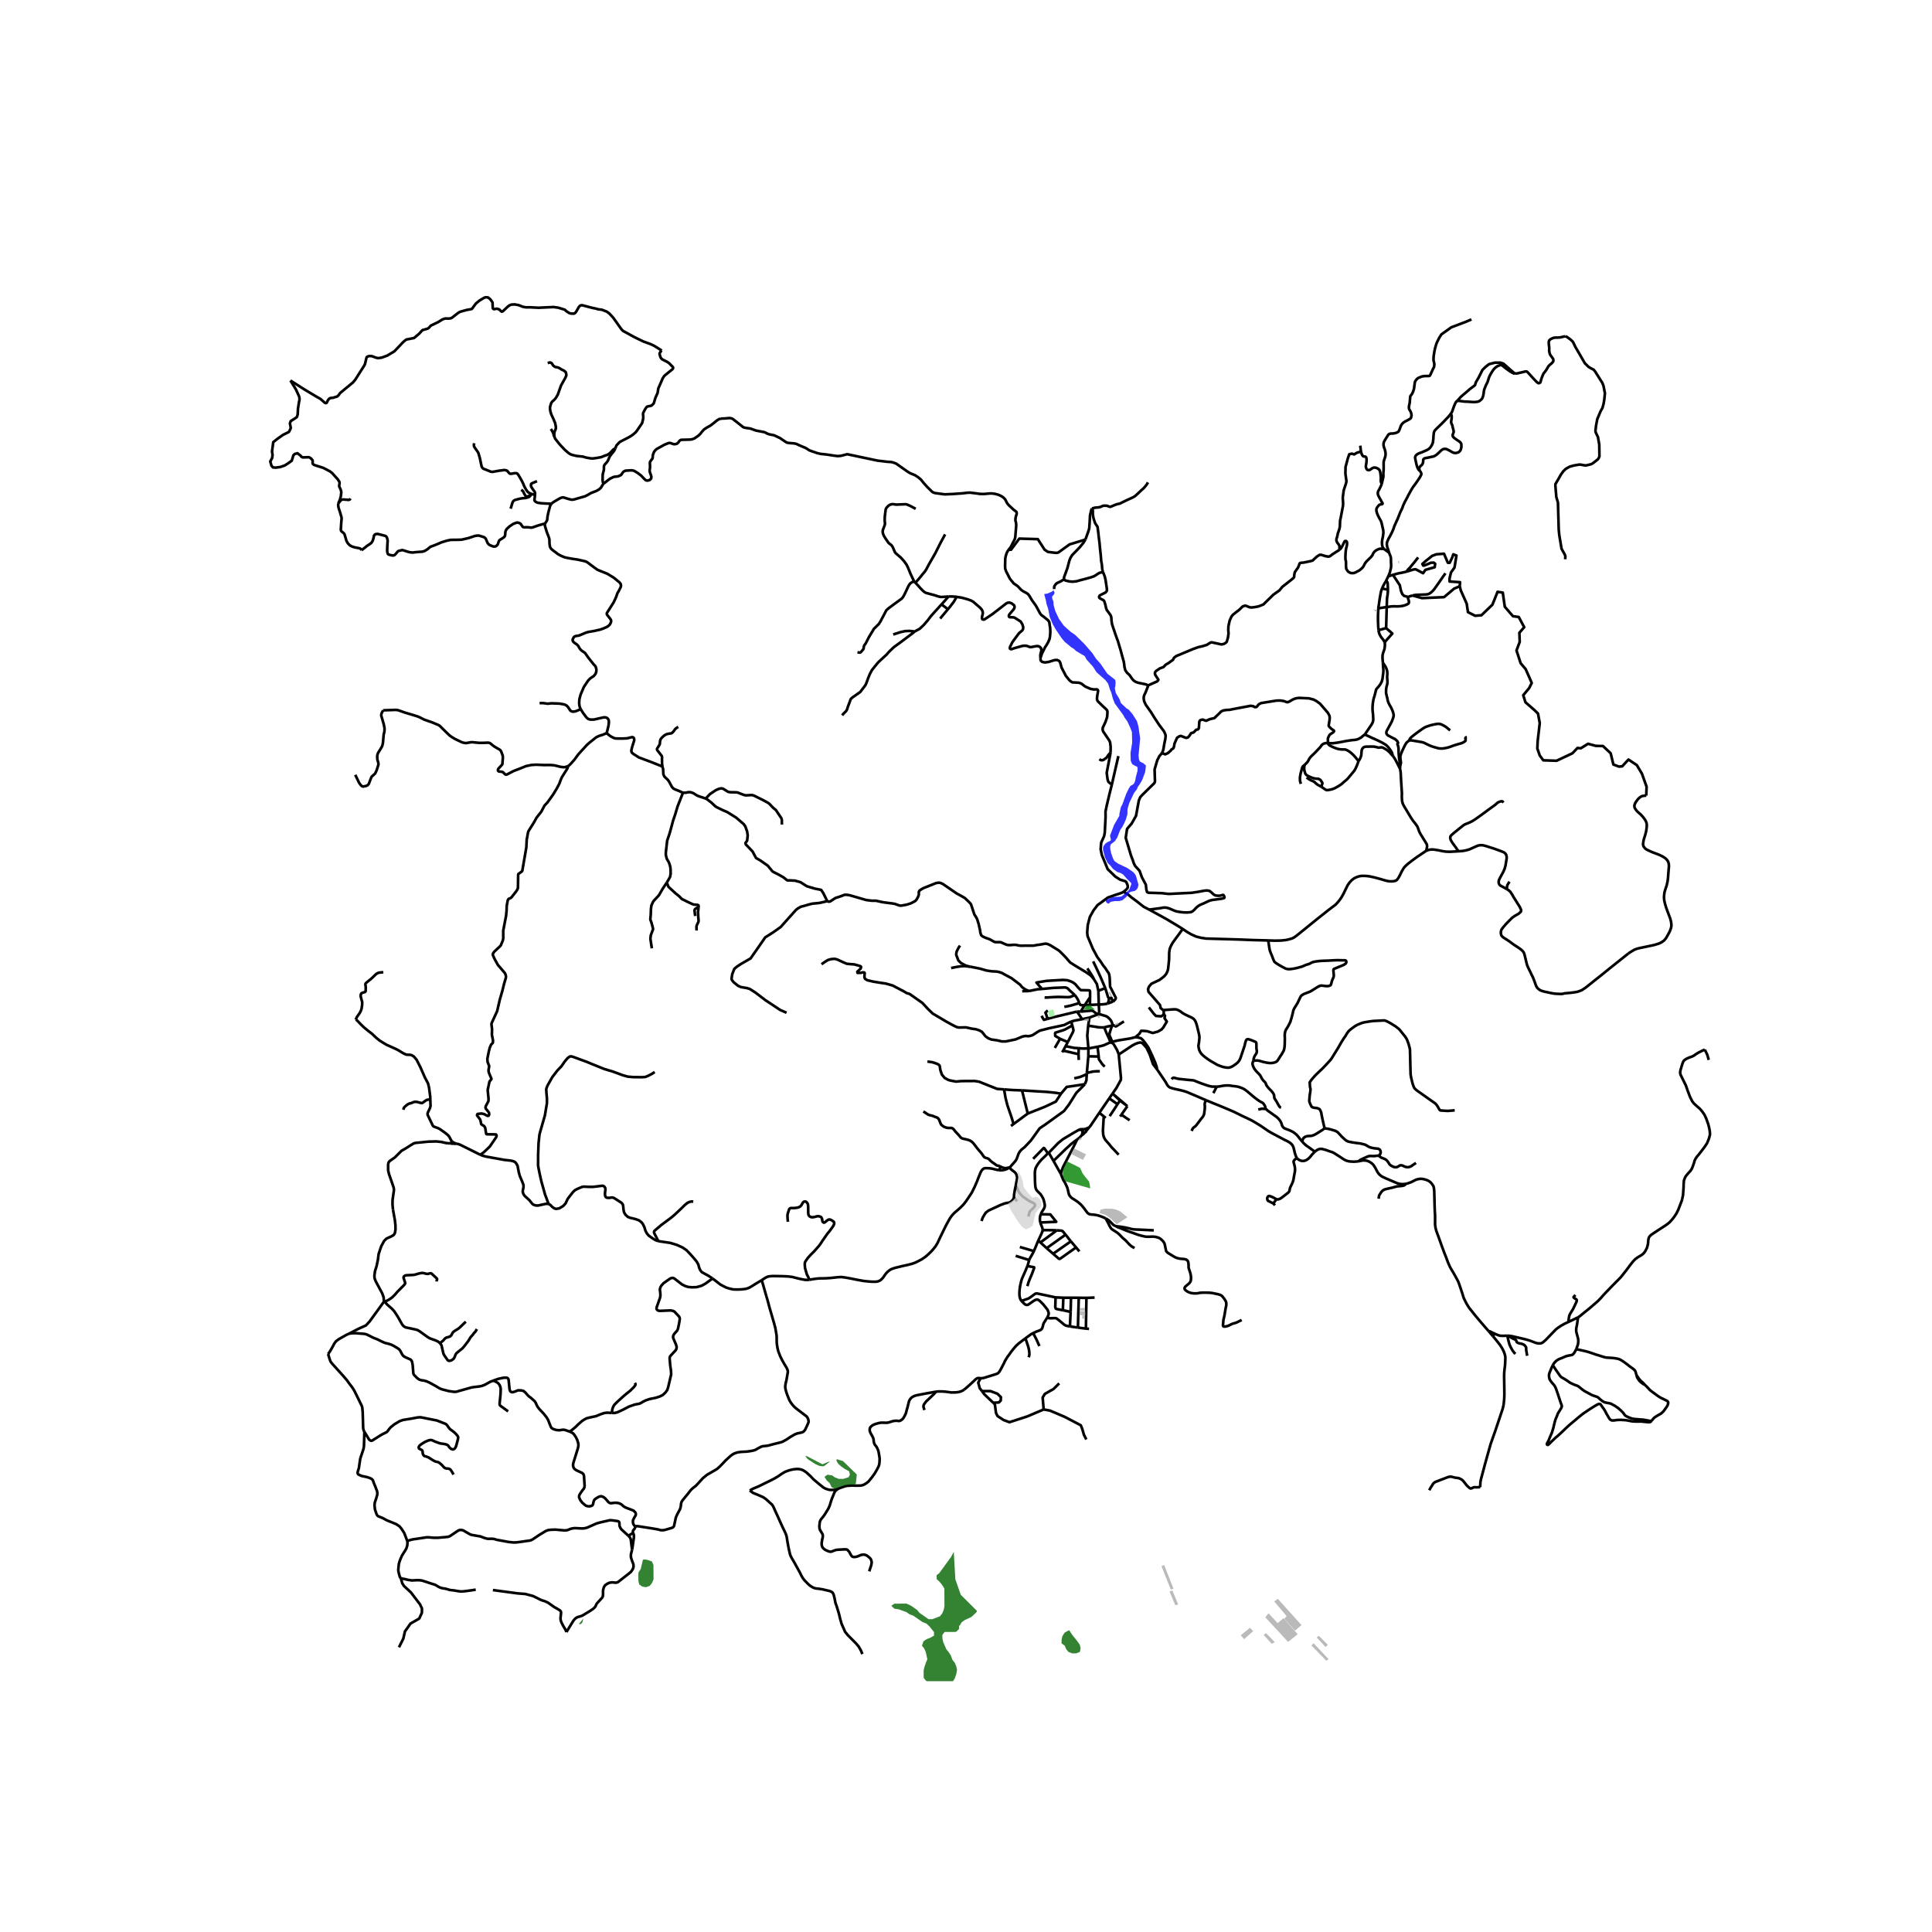 <svg xmlns="http://www.w3.org/2000/svg" width="960" height="960" viewBox="0 0 720 720"><defs><style>*{stroke-linejoin:round;stroke-linecap:butt}</style></defs><g id="figure_1"><path id="patch_1" d="M0 720h720V0H0z" style="fill:#fff"/><g id="axes_1"><path id="patch_2" d="M90 626.535h558v-525.87H90z" style="fill:#fff"/><g id="LineCollection_1"><path d="m423.128 386.532-1.951.477-.369.06-4.094.657-2.206.503M433.682 377.9l.482.64-.172.927.845 1.239-1.286 2.183-.688.784-1.36.777-1.935.517-2.025-.664-1.405-.126-.844-.021-.34.52-.348.592-1.478 1.264M431.217 398.543l-.17-1-.551-1.578-1.18-2.732-1.364-2.88-1.322-1.886-.636-.807-.796-.734-1.205-.314-.865-.08M414.508 388.229l.343.59" clip-path="url(#pe9d0fb22ee)" style="fill:none;stroke:#000"/><path d="m414.508 388.229-.621-1.453-.17-.353-.2-.417-.068-.5.031-.4.596-1.902.448-.987M449.423 410.013l-3.168-1.372-1.898-.804-2.048-.868-1.09-.357-1.368-.35-1.929-.42-1-.259-.875-.273-.53-.356-.471-.532-.27-.511-.336-.602-.613-.91-2.61-3.856M416.95 392.962l5.093-3.373 1.13-.579.977-.354.665-.14.507.04.386.184 1.576 1.733 1.193 2.486 1.24 3.645 1.5 1.939M489.92 429.256l.642-.49.627-.384.74-.224.68.007 1.33.329 1.487.539 1.226.405.62.337.546.35 1.308.832 1.674 1.113.889.447.83.245.791.098 1.264.07 1.666-.126M523.92 441.194l-1.016.105-1.165-.076-.92-.232-1.001-.413-3.198-1.364-1.607-.756-.777-.588-.546-.594-.38-.58-.845-1.59-.673-1.028-.575-.546-.822-.553-.949-.406-.635-.084-.837-.028-.643.105-1.091.238M513.784 430.684l-.632.021-.803.115-.392.018-1.054-.035-.47.007-.266.042-.34.102-.433.175-1.932.86-.344.179-.322.189-.556.447M414.71 373.261l.33-.19.569-.623.179-.266.015-.38-1.634-3.196-.459-.898-.063-1.069-.093-2.24-.182-1.2-.242-.623-.4-.532-.431-.673-.488-.73-.62-.752-.963-1.48-1.336-1.821-.64-1.211-.962-1.781-1.986-4.725-.14-1.413.217-2.758.775-2.97 1.37-2.462 1.523-1.99 1.596-1.151 2.18-1.615 3.212-1.128.864-.26 1.246-.458.603-.328M414.383 292.292l-.959 3.785-.98 4.15-.455 2.198.023 2.1-.292 5.752-.24 1.323-1.105 2.436-.202 2.463.456 2.148 2.167 5.25 2.803 2.743 1.818 1.173 1.926.59.376.292.528 1.234.04.516-.067.44-.452.598-1.018.855M428.291 338.995l-2.08-1.078-2.583-2.032-2.032-1.494-1.02-.9-1.56-.978-.266-.175M428.291 338.995l6.254 3.431 3.848 2.295 2.362 1.47M472.642 350.474l-5.77-.14-5.56-.224-11.866-.336-1.913-.294-1.854-.476-1.882-.868-1.585-.951-1.457-.994" clip-path="url(#pe9d0fb22ee)" style="fill:none;stroke:#000"/><path d="m433.51 376.392-.303-.144-.336-.315-.347-.283-.221-1.089-4.304-4.954-.15-1.05.404-.951.837-.98 3.064-1.456 1.524-1.169.62-.65.322-.448.186-.364.277-.602.194-.616.09-.644.217-2.127.097-1.008.022-1.232.008-1.091.112-1.008.112-.63.21-.525.23-.539.21-.398.329-.603.426-.63 1.083-1.483 1.009-1.357 1.323-1.855M406.237 371.63l-2.012 2.97M388.234 368.565l-.289-.486-.527-.532-1.155-1.387 3.702-.61 1.91-.12 4.308-.239.796.06.795.058 1.349.448.92.473.739.594 1.069 1.264.718.742.269.168 2.368.05.632.02.27.106.12.287.009 2.17M406.237 371.63l-.057 2.881M406.18 374.511l-1.955.088M406.18 374.511l3.309-.165M409.489 374.346l-.16-5.094M412.822 373.98l-.825.195-1.135.122-1.373.049M409.489 374.346l.165 3.13M404.225 374.6l-.28.414-1.184 1.983M402.225 373.812l.308.614.21.115.48.052 1.002.006M402.76 376.997l-1.427-.008" clip-path="url(#pe9d0fb22ee)" style="fill:none;stroke:#000"/><path d="m402.76 376.997 3.998-.361.502.086 1.183.884.202.246M405.996 379.24l-2.733.582M405.996 379.24l2.881-1.105M405.996 379.24l-.465 2.99M399.218 380.684l1.293-.342 2.752-.52M401.333 376.99l.869 1.185 1.06 1.647M414.607 407.545l1.478-2.15 1.64-2.995.007-.867-.728-7.724-.054-.847M414.851 388.819l1.436 2.468.663 1.675M409.684 378.045l-.03-.568M409.684 378.045l-.807.09M414.524 382.217l-.014-.738-.172-.473-.291-.643-.463-.591-.335-.322-.547-.487-.667-.337-.714-.19-1.236-.399-.401.008M405.62 390.727l-.029 2.925M405.531 382.23l-.34 3.753.429 4.744M409.024 390.102l-.919.171-2.485.454M402.004 390.623l1.44.145 2.176-.041M404.997 400.272l.038-.418M400.344 401.88l2.094-.5 1.436-.573 1.123-.535M404.308 404.06l.57-1.479.119-2.309M168.802 426.206l1.188.043M168.802 426.206l-.972-.085M168.802 426.206l.028-.27-.109-.285" clip-path="url(#pe9d0fb22ee)" style="fill:none;stroke:#000"/><path d="m168.314 425.518.214.467.274.22M404.308 404.06l-3.197 3.224-2.78 4.394-1.808 2.366-7.114 5.136-1.958 1.301-2.68 3.744-.646.875-.713.749-1.14 1.2-.415.444-.614.495-.611.502-.464.525-.41.585-.27.594-.254.746-.31.84-.183.377-.288.448-.553.661-1.281 1.455-.456.398M372.356 436.118l.859.02.699-.094.702-.16.778-.302.77-.463" clip-path="url(#pe9d0fb22ee)" style="fill:none;stroke:#000"/><path d="m378.536 441.88.38-2.054.132-.692.001-.4-.11-.524-.13-.403-.12-.272-.152-.242-.21-.283-.29-.279-.368-.27-.437-.322-.44-.363-.629-.657" clip-path="url(#pe9d0fb22ee)" style="fill:none;stroke:#000"/><path d="m372.585 434.532.368.266.41.22.624.207.457.098h.364l.47-.075.482-.086.403-.043M265.546 476.461l-1.585-1.05-2.42-1.315-.606-.791-.374-.84-.328-1.231-.636-1.134-1.353-1.609-1.001-1.113-1.472-1.525-1.405-.951-2.16-.973-2.39-.735-2.153-.315-2.317-.35M204.462 448.71l.602.294.75.783.73.525.698.21 1.196-.21 1.464-.889.845-.916.785-1.662.5-.686 1.031-1.319.636-.763.665-.588.837-.433 1.18-.504.501-.21.635-.12 1.917.085 1.461.014 1.711-.189 1.66-.23.552.034.4.262.355.564.06.601-.12.714-.06.717.034.588.116.487.258.336.426.189.78.017.909-.14.41.042.423.133 2.69 1.725.415.402.235.403.101.584.131 1.368.202.902.53.89.856.776.915.356 2.018.484 1.255.472.946.745.463.595.572 1.168.41 1.35.576 1.082.71.78 1.308.938 1.128.692 1.076.372" clip-path="url(#pe9d0fb22ee)" style="fill:none;stroke:#000"/><path d="m258.371 447.8-.672-.042-.658.147-.777.315-.978.784-1.577 1.546-2.198 2.057-.979.847-1 .776-3.065 2.275-2.346 1.994-.318.336-.075.329.064.35 1.554 3.016M283.888 477.077l-2.126 1.26-1.435.902-.863.521-.658.297-.818.252-1.009.14-.986.084-1.338.035-1.386-.038-1.357-.298-1.315-.405-2.085-1.078-2.966-2.288" clip-path="url(#pe9d0fb22ee)" style="fill:none;stroke:#000"/><path d="m228.002 526.552 1.054.021.993-.237 2.033-.931 2.28-1.196 2.017-.71.979-.218.728-.118.68-.245.886-.546 1.226-.591 1.255-.406 2.309-.476 1.555-.51 1.016-.526 1.016-.958.65-.91.344-1.09 1.106-4.731-.09-1.533-.254-1.686-.224-2.56.011-.483.202-.522.362-.395 1.622-1.742.33-.574.074-.787-.254-.83-1.025-2.413-.044-.535.134-.574.449-.62.934-1.049.291-.615.18-.837.336-1.704.172-1.161-.06-.511-.232-.427-1.711-1.833-.515-.249-.882-.178-4.047.172-.497-.077-.388-.182-.243-.297-.108-.316.097-.56 1.248-3.512.115-.734-.033-.903-.172-1.442.202-.77.388-.65.822-.903 2.451-1.72.516-.186.43-.039.482.157 2.966 2.278 1.181.595 1.18.364 1.376.105 1.704-.056 1.868-.518 1.405-.784 2.668-1.917M407.815 365.158l-.616-1.217-1.969-3.068M409.328 369.252l2.57-1.008M407.815 365.158l.959 1.566.554 2.528M407.393 358.276l1.195 2.486 1.612 3.494 1.698 3.988M413.253 372.04l-.324-.475-1.03-3.321M308.265 335.852l.604.187.495-.09 1.999-1.3 1.916-.612 1.482-.57.8-.001 1.103.17 2.501.724 3.647 1.06 2.014.246 1.546.007.748.148.768.163.592.143.775.136.679.097 2.648.333.924.16 1.178.445.649.191h.642l.8-.142 1.097-.196 1.614-.52 1.534-.804.57-.593.568-1.074.257-.687-.002-1.1.283-.486.48-.351.939-.55 4.747-1.897.998-.152.703.12.848.403 5.045 3.464 1.881 1.034 1.244.719 1.586 1.529.67.737 1.099 3.326.23.616.587.896.397.765.562 1.8.54 2.435.078.726.31 1.004.508.455 1.166.54 1.574.562 1.63.938.507.105 1.555-.007.448.062.825.373 1.113.493.655.16.77.032 1.357-.114.82.014 1.065.235 1.06.098 1.608-.052 1.556.025 1.394-.02 1.354-.263.594-.067 1.217-.193.689-.14.53-.078.548.09.503.158.75.37 1.488.914 1.7 1.048 1.007.965 1.687 1.725.603.743.909 1.01 1.687 1.085 4.114 2.488 1.674 1.127.685.679.825 1.087M414.71 373.261l-1.888.72M413.253 372.04l.915-.193.542 1.414" clip-path="url(#pe9d0fb22ee)" style="fill:none;stroke:#000"/><path d="m412.822 373.98.295-.789.148-.666-.012-.486M400.54 370.817l-1.943-1.754-.711-.72-.532-.274-.518-.075-4.242.162-4.36.409M383.383 369.337l3.408-.678 1.443-.094M380.947 369.405l.794-.057.594.026.577-.02.471-.017" clip-path="url(#pe9d0fb22ee)" style="fill:none;stroke:#000"/><path d="m361.51 360.23.51.114 3.189.636 2.409.698 1.943.294 1.943.105.852.175 1.014.336.974.553 2.633 1.401 3.206 2.441.736.923 1.174.826 1.29.605M389.289 371.72l.448.035.561-.02 1.637-.106 1.188-.07 1.379-.039 1.737.047 1.768.051.811-.086 1.182-.456.54-.26M402.225 373.812l-.473-1.183-.483-.825-.728-.987M396.645 375.226l2.3-.461 1.32-.365 1.96-.588M414.607 407.545l2.795 2.605M414.607 407.545l5.538 4.694M413.384 409.326l.206-.3 1.017-1.481M417.402 410.15l2.743 2.089M417.402 410.15l-.956 1.343M420.145 412.239l-2.235 3.178M413.384 409.326l3.062 2.167M409.684 414.71l.524-.763 1.486-2.162 1.69-2.459M413.544 415.952l.28-.433.388-.58 1.322-1.984.912-1.462M405.861 420.181l.461-.517.551-.812 1.696-2.5 1.115-1.642M411.345 416.03l-.489-.388-1.172-.932M412.066 416.64l-.72-.61M416.89 430.324l-1.49-1.589-1.114-1.162-.92-1.15-.99-1.113-.304-.355-.27-.387-.234-.434-.195-.397-.144-.464-.119-.689-.086-1.263.252-4.272.023-.345.026-.377.02-.296M405.861 420.181l-1.577.65M405.861 420.181l-1.086 1.32M402.191 420.985l.433.053.472.119.346.222" clip-path="url(#pe9d0fb22ee)" style="fill:none;stroke:#000"/><path d="m390.85 429.606 3.486-3.607.886-.722.887-.723 4.195-2.503.267-.152 1.62-.914M403.89 420.845l-.656-.034-.708.062-.335.112M392.611 432.626l2.701 4.821M392.611 432.626l-1.762-3.02M401.343 424.743l-.886.616-1.285 1-1.924 1.75-4.637 4.517M401.343 424.743l1.083-.883.688-.767M403.114 423.093l.717-.491.449-.559M403.46 421.589l-.148 1.06-.198.444" clip-path="url(#pe9d0fb22ee)" style="fill:none;stroke:#000"/><path d="m395.312 437.447.154-.472.235-.812.392-1.04.594-1.213.766-1.463 2.627-5.073.747-1.511.516-1.12M404.284 420.831l-.198-.021-.196.035M404.775 421.5l-.017-.219-.098-.2-.164-.156-.212-.094M403.89 420.845l-.308.205-.14.329M403.442 421.379l.018.21M403.46 421.589l.093.197.159.156.272.111.296-.01M404.28 422.043l.24-.111.175-.19.08-.241M390.528 429.812l.321-.206M387.866 452.506l.325-.71.332-.554.434-.65.265-.567.134-.472-.007-.56-.078-.476-.124-.567-.228-.874-.254-.588-.362-.651-.516-.787-.736-.745-.564-.543-.347-.507-.214-.58-.093-.627-.071-.79-.049-1.117-.06-2.827.056-.878.188-.962.328-.728.396-.661.494-.725.605-.73.616-.658 1.38-1.323.812-.837" clip-path="url(#pe9d0fb22ee)" style="fill:none;stroke:#000"/><path d="m385.022 431.865 3.876-3.991.049-.032.044-.016.047-.003.06.005.034.024.031.037 1.365 1.923M387.694 455.595l-.135-.72-.03-.606.038-.584.104-.595.195-.584" clip-path="url(#pe9d0fb22ee)" style="fill:none;stroke:#000"/><path d="m387.694 455.595 5.941-.265-2.194-2.74-3.575-.084M412.04 454.041l-1.513-.643-1.117-.385-.994-.22-.557-.088-.83-.063-.492-.042-.628-.14-.538-.36-.56-.683-.707-.982-.795-1.001-.65-.672-1.002-.843-1.114-.763-.84-.518-.52-.364-.463-.556-.284-.44-.202-.655-.246-1.123-.243-.913-.52-1.151-.422-.84-.515-.808-.412-.98-.564-1.36M376.759 419.606l.968-.716M383.013 414.99l-2.139-8.64M395.404 407.587l-1.925 2.944-4.011 1.897-6.455 2.562M377.727 418.89l3.956-2.928 1.33-.972M404.308 404.06l-6.778 1.005-2.126 2.522" clip-path="url(#pe9d0fb22ee)" style="fill:none;stroke:#000"/><path d="m380.874 406.35 5.761.362 3.538.21 3.395.352 1.836.313M374.18 405.99l-2.608-.197-6.708-2.679-1.608-.255-5.008.03-1.934.181-2.105-.382-.822-.247-1.343-.727-1.031-1.246-.553-1.624-.269-1.68-.403-.42-.658-.335-1.674-.546-1.835-.269M405.035 399.854l.556-6.202M409.88 399.22h-1.055l-1.39.1-2.4.534M405.591 393.652l3.86.087M409.452 393.739l-.428-3.637M411.682 397.53l-.916-.986-1.04-1.489-.213-.357-.061-.96M414.079 388.376l-.689.25-1.996.901-1.053.29-1.317.285M397.118 389.868l.83-1.544M397.118 389.868l-.888 1.673M402.004 390.623l-1.678-.098-3.208-.657M402.025 395.022l-.087-2.158M402.004 390.623l-.066 2.24M396.23 391.54l5.708 1.324M396.23 391.54l-.388.616M395.073 387.116l-.991 1.711-.991 1.711M399.61 382.16l-2.262 1.258-.813.413-3.212 1.005-.139.31.092.935 1.797 1.035" clip-path="url(#pe9d0fb22ee)" style="fill:none;stroke:#000"/><path d="m397.948 388.324-1.75-.701-1.125-.507M399.61 382.16l.35 1.303.09.573-.19.55-1.912 3.738M399.218 380.684l.392 1.477M306.153 359.34l1.278-.881 1.053-.665 1.092-.33 1.016-.118.695.021.8.238 2.04.945 1.427.609 1.405.147 1.316.084 1.33.35 1.053.321.247.28-.165.63-1.24 1.148.067.448 1.255-.021.628-.161.554.007.163.084.09.189-.097.903.007.685.217.532.8.504 2.22.525 2.667.434 2.047.3 2.49.7 4.192 2.19 1.068.638.605.189.39.098.425.266 4.477 3.156 2.025 2.197 1.823 1.75 4.85 2.876 2.623 1.441.934.47.792.32.725.092.963-.028 1.503-.028 2.1.47 1.613.23 1.196.392 1.01.546 1.307 1.651 1.069.77 1.11.452 2.14.304 1.861.427h1.398l1.434-.301 2.25-.463 2.586-1.077 1.03-.203 1.189.091.822-.168.665-.223.92-.56.898-.614.943-.524 3.406-.873 3.209-.678 2.474-.547 1.5-.76 1.085-.533" clip-path="url(#pe9d0fb22ee)" style="fill:none;stroke:#000"/><path d="m390.419 379.686-1.391.384-.423-.683-.426-.83M418.858 380.663l-2.887 1.813-.129.034-.14-.013-.12-.077-.228-.189-.153-.105-.209-.048-.228.01-.24.129M411.486 382.873l1.447-.369 1.59-.287M561.737 497.785l-1.917.045-.724-.042-.553-.133-1.26-.5M557.283 497.155l-.459-.248-.247-.063M557.283 497.155l-.32.031M390.272 491.036l-.303.458-.463.766-.351.518-.224.406-.169.48-.149.664-.167.553-.188.332-.241.249-.301.22-.549.234-.878.298-1.26.612M382.126 498.771l2.257-1.637.647-.308M387.354 501.64l-.643-1.452-.26-.588-.28-.594-1.141-2.18M382.126 498.771l-1.24.931-1.334 1.035-.568.518-.545.539-.9 1.07-.89 1.158-.67.963-.425.535-.418.665-.591.958-.362.812-.628 1.217-.613 1.165-.441.745-.336.441-.299.27-.374.192-.844.28-3.053.94-.945.298-.699.12h-.516M359.3 517.88l.789-.647 1.17-1.029 1.793-1.665.639-.588.373-.259.4-.136.486.024.485.043" clip-path="url(#pe9d0fb22ee)" style="fill:none;stroke:#000"/><path d="m365.947 518.423-.814-1.07-.575-2.09.877-1.64M348.716 518.672l.787-.117 1.644-.003 1.204.09 2.118.288 1.372-.008.993-.083.673-.126.646-.21.613-.26.534-.363M348.716 518.672l-.247.037-3.415.598-3.466.676-.733.22-.45.198-.46.278-.37.3-.336.363-.276.42-.204.461-.656 2.619-.179.552-.179.765-.124.45-.205.453-.215.482-.55.952-.277.329-.36.302-.468.296-.245.09-.228.043h-.246l-.337-.056-.5-.028-.65.033-.662.123-.881.28-.68.22-.763.101-.777-.027-1.143-.018-.74.101-1.312.35-.866.333-.55.342-.418.375-.265.332-.146.44-.038.47.064.447.168.458.355.707.497.868.246.549.109.43.056.585.093.615.285.735.706.902.407.812.306.847.277 1.62.153 1.014-.067 1.599-.128.815-.258.679-.515.993-.83 1.449-.982 1.378-.807 1.004-.65.763-.714.552-.69.43-.614.274-.758.174-1.809.035-1.502-.045-1.793.101-.796.168-1.207.416-1.356.49M279.42 555.456l1.25-.69 1.402-.577.78-.332 2.1-1.042 2.437-1.186 1.364-.707 1.225-.741 1.345-.935 1.174-.692.997-.406 1.054-.329 1.132-.241 1.136-.126.863.01.897.182.699.263.556.346.729.503 1.524 1.39.99 1.073 1.704 1.442 2.051 1.668.68.378.77.29.923.245 1.835-.007.379-.11.4-.126.529-.208" clip-path="url(#pe9d0fb22ee)" style="fill:none;stroke:#000"/><path d="m323.924 585.603.77-2.322.097-.518.06-.546-.105-.615-.254-.61-.426-.475-.606-.503-.53-.372-.553-.216-.792-.077-.785.168-1.21.517-.86.196-.583.021-.358-.09-.24-.12-.231-.245-.232-.37-.635-1.162-.635-.685-.277-.12-.291-.048h-.635l-1.973.098-1.017.09-.95.316-.496.22-.34.116-.327.018-.293-.012-.372-.113-.487-.174-.568-.266-.441-.244-.59-.511-.374-.539-.157-.657-.03-.686.187-1.182.232-1.029.03-.706-.105-.385-.18-.336-.298-.497-.442-.7-.193-.545-.083-.84.09-.923.074-.707.18-.504.254-.483.837-1.021.635-.896.905-1.462.515-.902.403-.959.322-1.084.463-1.42.553-1.309.202-.532.187-.434.284-.482.269-.28.826-.658M379.06 447.639l-1.17-1.237M414.079 388.376l.283.303.49.14M411.486 382.873l.222.464.65 1.673.53 1.126.409.885.357.887.425.468M361.51 360.23l-2.24-.204-1.223.09-1.527.223-2.069.408" clip-path="url(#pe9d0fb22ee)" style="fill:none;stroke:#000"/><path d="m357.769 352.391-.524.77-.7 1.374-.105.471-.098.73.146.461.3.76.362.972 1 .969 1.76.942.775.242.825.148M485.245 425.37l-.677-.8-.388-.495-.46-.605-.575-.64-.497-.417-.433-.319-.598-.377-.434-.214-.668-.3-1.35-.508-.556-.256-.374-.311-.276-.35-.18-.37-.16-.553-.165-.452-.247-.503-.29-.4-.273-.36-.419-.445-.479-.433-.933-.665-.55-.388-.422-.312-.702-.5-.643-.448-.43-.398-.242-.246M453.452 404.954l.889-.057.676-.118.37-.074.437-.073.755-.088.639-.017.833.003.587.07.534.101.553.06.788.08.594.095.497.12.692.237.754.283.393.189.601.385.714.536.927.776 1.243 1.053.606.5.635.483.535.396.493.346.463.294.486.252.291.158.235.154.124.126.437.633.127.224.123.297.045.217.049.28.071.19.176.24M468.92 413.505l.965-.238.395-.077.329.007.411.035.804.073M489.92 429.256l-.232-.315-.583-.399-1.241-.895-1.114-.777-.855-.773-.65-.727" clip-path="url(#pe9d0fb22ee)" style="fill:none;stroke:#000"/><path d="m493.62 420.355-.136.214-.15.136-.202.18-.18.139-.526.329-.53.339-.508.322-.606.37-.534.32-.445.227-.41.171-.187.063-.213.06-.18.052-.235.045-1.009.046-.396.042-.296.077-.216.073-.198.077-.232.126-.206.14-.149.13-.127.161-.116.171-.082.172-.071.238-.067.202-.168.393M390.419 379.686l2.102-.582 8.812-2.115M380.665 484.823l.449.468.656.613.282.23.25.114.27.055.229.008.215-.043.254-.11 1.902-1.329.653-.37.61-.165.41.08.62.414 1.353 1.343 1.484 1.872.265.553.198.538.052.389-.04.405-.154.413-.351.735M398.735 494.304l-.908-.14-.628-.168-.598-.336-1.83-1.529-.789-.616-.28-.188-.359-.092-.437-.006-.736.017-.654.032-.613-.053-.631-.189M405.853 495.224l-1.166-.091M401.71 494.734l1.3.196 1.677.203M404.882 483.679l-.087 4.824-.108 6.63M404.882 483.679l-2.855-.039M404.882 483.679l3.045-.12M402.027 483.64l-2.896-.007M401.71 494.734l.17-6.301.147-4.793M399.131 483.633l-2.862-.009M399.131 483.633l-.142 5.262M396.269 483.624l-2.885-.124M396.269 483.624l-.172 4.655M380.665 484.823l2.552-.882.463-.266.386-.266 1.632-1.204.307-.132.288-.039.38.035 6.711 1.43M396.097 488.28l-.858-.158-.592-.124-.67-.126-.36-.104-.158-.113-.103-.202-.058-.288-.018-.254.104-3.411M382.87 471.829l-.12.315-.568 1.389-.915 2.078-.359.798-.306.92-.348 1.494-.134.703-.142 1.095-.079 1.193.03.965.083.602.171.577.273.574.21.29" clip-path="url(#pe9d0fb22ee)" style="fill:none;stroke:#000"/><path d="m398.735 494.304 1.185.189 1.79.241M398.735 494.304l.254-5.41M396.097 488.28l2.892.615M382.87 471.829l2.26.378.178.04.075.07.026.093-.006.124-.878 2.346-.758 1.787-.322.809-.205.563-.362 1.277" clip-path="url(#pe9d0fb22ee)" style="fill:none;stroke:#000"/><path d="m383.556 469.583-.11.336-.4 1.464-.176.446M422.801 465.129l-1.106-.661-.564-.476-.387-.362-.328-.348-.339-.389-.553-.58-1.09-.952-1.006-1.008-.549-.542-.49-.402-.695-.47-.863-.541-.575-.406-.38-.455-.375-.676-.572-1.165-.889-1.655M415.9 456.973l-.344-.14-.618-.332-1.631-1.651-1.267-.809M415.9 456.973l1.831.21 1.554.26 1.637.363.979.252.695.091.852.063.954.033 5.58.264M462.74 491.924l-.822.4-.583.293-.381.19-.284.115-.28.094-.381.105-.717.214-.345.146-.545.277-.404.2-.362.157-.25.077-.325.07-.389.08-.34.039-.273-.021-.216-.126-.068-.175.008-.35.079-.889.026-.455.037-.427.112-.496.27-1.133.208-1.253.165-1.05.172-.895.15-.637v-.644l-.038-.462-.157-.427-.255-.44-.26-.427-.726-.923-.336-.315-.463-.267-.867-.258-1.046-.21-.95-.21-1.03-.119-1.376-.042-1.098-.007-1.114.056-.568.112-.478.091-.59.02-.583.008-.71-.07-.636-.119-.664-.224-.509-.252-.373-.252-.351-.266-.255-.252-.127-.308.023-.3.097-.224.172-.266.403-.35 1.002-.833.358-.448.21-.37.082-.371.06-.462.014-.665-.06-.532-.126-.706-.217-.756-.314-.938-.12-.363-.081-.441.015-.511-.023-.413-.06-.734-.09-.344-.194-.427-.344-.3-.246-.12-.47-.139-.606-.077-.486-.028-.583-.056-.56-.105-.636-.154-.642-.259-.74-.406-1.061-.65-.65-.406-.449-.294-.373-.378-.18-.266-.134-.686-.224-1.063-.18-.847-.209-.448-.291-.448-.381-.413-.576-.538-.523-.343-.598-.238-1.031-.245-.822-.056-.613.014-.687.042h-.815l-.59-.042-.86-.186-.568-.146-.43-.105-.695-.183-.31-.111-.687-.241-.788-.291-.792-.277-.643-.213-.777-.28-.68-.252-.643-.265-.96-.403-.9-.353-.759-.284-.501-.3M374.18 405.99l3.174.238 3.52.123M383.367 505.817l.162-.518.045-.236.036-.267.007-.324-.011-.39-.127-1.01-.123-.549-.169-.67-.205-.633-.493-1.476-.363-.973M143.091 485.092l.243-.017M130.152 496.98l3.33-1.728 2.873-1.3 1.389-1.48 4.26-5.876 1.087-1.504M146.453 450.796l.715 3.966.209 1.987.015 1.456-.213 1.246-.27.549-.295.328-.837.456-1.8.836-.837.853-1.076 2.002-.957 2.862-.27 2.134-.5 2.379-.59 1.875-.224 1.735.074.91.366 1 1.78 3.34.68 1.25.537 1.477.131 1.655M122.268 504.59l.62-.834 1.046-1.819.68-1.287.636-.832.986-.728 2.757-1.575 1.159-.535" clip-path="url(#pe9d0fb22ee)" style="fill:none;stroke:#000"/><path d="m183.84 514.507-1.184.47-1.905 1.052-1.136.459-.934.189-1.88.223-1.012.15-1.017.28-4.002 1.127-.868.235-.771-.008-1.862-.262-2.664-.689-.795-.332-1.521-.92-2.265-1.235-1.199-.522-.964-.248-.867-.108-.747-.246-.743-.503-1.275-1.315-.18-.442-.048-.461-.056-.787-.15-1.861-.23-1.225-.195-.444-.269-.336-.351-.207-1.592-.692-.837-.518-.44-.56-.748-1.427-.337-.451-.47-.35-1.58-.962-.987-.483-.93-.298-1.417-.353-1.3-.574-1.409-.71-1.719-.675-1.124-.588-1.046-.52-.606-.208-.552-.09-2.967-.235-.878-.02-1.66.153M135.798 533.574l-.202-.38-.187-.517-.075-.695-.168-5.745-.157-1.703-.172-.57-.299-.616-1.083-2.218-1.33-2.69-.441-.745-.557-.854-.703-.885-.62-.86-.489-.683-1.308-1.54-4.275-4.743-.489-.63-.299-.717-.676-2.193M414.383 292.292l.248-1.133 2.156-9.387M167.83 426.12l-1.591-.138-1.824-.42-1.808-.19-2.945.078-4.812.475-.684.196-.998.61-2.104 1.322-1.449.83-2.459 2.455-.908.634-1.147.808-.32.514-.147.68.015 2.189.329 1.406 1.64 4.724.18.731-.004.634-.105.772-.388 2.712-.03 1.693.182 1.96M483.335 431.547l.262.348.628.433.822.301.568.021.575-.07.568-.217.755-.482.695-.672.74-.924.971-1.029M583.315 125.318l.68.266 1.398 1.043.695.672.239.385.777 1.617 3.52 6.055 1.39 1.379.934.553.964.483.583.728 2.645 4.2.426 1.064.546 2.793-.225 2.247-.291 1.736-.419 1.505-.702 1.253-1.218 2.905-.448 2.393-.24 1.946.12.63.81 1.687.494 2.786.049 3.248.018 1.187-.291.675-.28.403-1.756 1.406-.785.442-1.895.454-.971-.104-.934-.197-.594-.027-2.063.353-1.554.444-1.371.77-.968.914-.927 1.305-.826 1.474-1.192 2.026-.01.58.35 4.205.61 2.092.291 10.115.217 2.128.83 4.955 1.262 2.289.165.616-.075 1.022M583.315 125.318l-.582.126-.501.126-.643.133-.53.07-.427.025-.32.017-.285-.014-.426.014-.314.028-.41.084-.39.175-.32.133-.344.182-.225.182-.239.266-.127.294-.067.574.105 1.155.067.448.022.763-.037.539.127.777.157.574.388.644.509.672.291.448.09.322.022.385-.194.434-.247.294-.403.37-.501.407-.329.329-.306.399-.224.371-.299.553-.217.343-.377.518-.277.325-.302.41-.206.42-.153.399-.329.784-.291.934-.097.442-.094.29-.123.122-.236.144-.235.06-.134-.004-.214-.09-.167-.145-.333-.276-.31-.326-.27-.27-.822-.881-1.599-1.764-.437-.445-.168-.115-.183-.063-.19-.007-.202.028-.359.084-.568.14-.702.16-.539.113-.612.175-.486.049-.65.063M543.036 149.436l.27-.045.343-.007.497.062.53.067.68.091.778.074.822.014.732.052.8.063.796.025.62-.021.5-.06.438-.087.313-.109.315-.196.313-.255.318-.27.235-.315.19-.37.225-.719.142-.741.105-.89.127-.615.21-.546.343-.868.329-.68.35-.685.262-.826.232-.75.284-.713.396-.749.463-.742.277-.441.262-.378.41-.49.427-.364.254-.203.343-.245.396-.175.411-.154.366-.126.389.014.411.23.613.49.762.61.8.574.754.51.427.253.395.23.381.169.449.105" clip-path="url(#pe9d0fb22ee)" style="fill:none;stroke:#000"/><path d="m543.036 149.436 1.405-1.571 3.393-2.912 1.838-1.386.344-1.092 1.016-1.75 1.45-2.884 1.12-1.092 1.301-1.036 2.257-.574 2.048.014 1.106.378 2.421 2.156 1.786 1.547M540.6 154.284l.374-.519.224-.483.291-.825.36-1.022.35-.833.277-.574.18-.238.19-.238.19-.116M529.085 175.493l-.456-.504-.36-.672-.186-.518-.18-.623-.216-.952-.18-.84-.126-.679v-.378l.164-.44.322-.358.366-.28.388-.21.486-.217.77-.266.635-.273.486-.21.455-.203.539-.266.522-.329.523-.518.307-.462.291-.482.366-.855.075-.713.105-.813.022-.783.098-.939.09-.63.164-.392.336-.469.374-.378.456-.454.59-.554.366-.356.658-.63.807-.826.523-.567.41-.427.524-.519.359-.405.642-.82" clip-path="url(#pe9d0fb22ee)" style="fill:none;stroke:#000"/><path d="m529.085 175.493-.18-.77.03-.336.097-.287.232-.294.448-.385.322-.336.239-.504.097-.595.03-.707.21-.28.216-.154.328-.112.232-.07.53-.056.471-.119.635-.126.494-.119.65-.105.47-.217.441-.259.524-.399.702-.651.546-.539.463-.378.441-.3.628-.112.605.048.665.315.703.357.747.462.627.273.643.12.516-.113.56-.147.419-.294.366-.42.224-.574.15-.658.007-.552-.022-.603-.254-.504-.337-.35-.612-.412-.703-.483-.65-.462-.486-.462-.202-.505.045-.35.187-.475.18-.547-.053-.448-.142-.609-.18-.636-.09-.511-.2-.582-.225-.405-.067-.428.015-.433.142-.75.052-.755-.037-.504-.12-.33-.254-.272M517.673 205.976l-.373-1.197-.3-.861-.17-.994.059-.77.291-.748.314-.686.56-.98.412-.826.298-.568.412-.93.493-1.414.448-.994.359-.812.433-.93.359-.91.351-.925.329-.75.321-.664.284-.56.172-.476.15-.497.209-.455.224-.497.314-.65.448-.792.478-.902.27-.589.373-.643.374-.694.493-.874.56-.924.427-.546.478-.644.418-.602.404-.588.47-.707.374-.574.254-.483.21-.4.045-.272-.038-.273-.194-.427-.12-.207-.12-.13-.141-.118M516.567 234.071l-2.824.777M516.567 234.071l.225-7.853M516.014 239.355l2.87-3.268-2.317-2.016M515.035 219.303l2.213.455M513.675 226.694l.083-.742.097-.56.142-1.029.224-1.518.418-2.31.225-.715.171-.517M516.485 216.608l-.433.714-.441.784-.576 1.197M524.182 213.031l.292-.434.21-.307.275-.287.247-.253.24-.224.612-.749 1.053-1.266 1.398-1.785M544.01 218.473l.102-1.508-3.885-.252-.03-1.092.538-2.268 1.315-1.847.627-3.864.09-.616-1.166-.448-.418 1.232-.927 1.931-.687-.027-1.435-3.36-2.87.224-1.554.588-1.196.98-.926.7-1.495 1.316.27.588.388.027 2.54-1.063 1.047-.028.508.42-.18 1.288-3.467.98-.852 1.245-1.726-.92-.549-.297-.482-.221-.359-.01-.276.041-.538.133-2.235.686M519.108 214.228l.777-.21.77-.217.86-.21.904-.147 1.763-.413M517.345 214.816l1.763-.588M517.345 214.816l-.86 1.792M517.673 205.976l.21.532.261.665.202.65.015.666.015 1.015.045.735.007.587-.015.519-.097.51-.172.644-.194.876-.344.86-.261.581" clip-path="url(#pe9d0fb22ee)" style="fill:none;stroke:#000"/><path d="m526.447 221.927.829-.189.747-.055 2.407-.098 1.053-.043.606-.09.41-.14.382-.21.553-.413.552-.518.591-.7.53-.756.598-.84.845-1.211 1.166-1.68.949-1.344M513.675 226.694l3.117-.476M513.743 234.848l-.127-1.442-.03-.952-.045-.951-.008-1.673.03-1.099.112-2.037M524.885 222.495l-.112.181-.075.231.142.435.18.531.059.441-.023.336-.209.308-.373.238-.695.294-.613.203-.523.12-.381.062-.89.084-.814.028-.927-.035-.732.021-.702.056-.942.147-.463.042M517.248 219.758l-.023.7-.104 1.162-.165.924-.067.784-.097 2.89M516.485 216.608l.116.031.273.116.12.137.104.255.063.273v.308l.087 2.03M606.855 355.343l.231-.18.957-.61.994-.601 1.106-.42 1.166-.273 2.45-.51 2.855-.616 1.637-.505.964-.468.926-.658.673-.784.658-1.126.822-1.526.456-1.267.15-.903-.12-1.28-.307-1.225-.897-2.38-.695-1.889-.388-1.35-.284-1.26-.09-1.127.075-.994.112-.86.217-.75.254-.811.321-.917.351-1.52.165-1.287.112-1.61.142-1.742.09-1-.045-.91-.232-.847-.336-.525-.352-.42-.493-.441-.889-.567-.747-.37-.673-.302-2.623-1-1.031-.47-.949-.468-.568-.448-.508-.686-.21-.72.105-.875.172-.967.575-1.833.322-1.274.18-1.26.066-1.028-.104-.763-.277-.714-.291-.525-.755-1.014-.807-.883-1.435-1.28-.493-.651-.366-.602-.127-.658.112-.58.374-.82.911-1.238.68-.616.703-.427.874-.161.785-.05" clip-path="url(#pe9d0fb22ee)" style="fill:none;stroke:#000"/><path d="m544.01 218.473.371 1.516 2.213 4.983.478 3.164 2.66 1.344 2.361-.196 4.096-3.948 1.913-4.787 1.943.307.747 5.264 3.049 3.528 2.152.28 2.033 3.807-1.794 2.072.12 3.415-1.196 3.192 1.554 4.76 1.854 2.184 1.614 3.639.657 1.511-.956 1.905-2.212 2.687.837 2.632 3.288 2.855 1.375 1.344.658 3.527-.777 6.72-.12 2.8.897 2.575 1.315 1.791 4.962.168 5.918-2.8 1.853-1.959 1.256.112 2.69-1.68 2.93.784 2.63.056 2.87 2.688 1.016 4.199 2.092.783 1.196-.112 2.332-2.519 3.108 2.072 1.913 3.191 1.734 4.871-.134 3.304M531.513 317.05l.807-.287.553-.119.718-.07.702.02 1.764.28 1.756.365 1.24.153 1.24.035 1.847-.098 1.404-.083M561.57 331.377l-.3-.183-.934-.532-1.151-.61-.44-.42-.21-.53-.03-.617.142-.573.284-.602.516-.96.777-1.42.523-1.232.3-1.077.433-2.604.015-.714-.18-.763-.351-.49-.523-.426-.71-.28-.583-.231-2.078-.763-3.31-1.064-1.121-.28-.927-.042-.896.154-1.226.525-1.943.882-1.203.35-1.323.252-1.577.119" clip-path="url(#pe9d0fb22ee)" style="fill:none;stroke:#000"/><path d="m560.336 299.084-.291-.314-.157-.134-.27-.02-.395.055-.464.154-.425.175-.322.218-.381.342-.426.371-.628.476-2.077 1.49-2.489 1.841-1.592 1.134-.911.63-.964.588-.912.448-1.09.434-.733.315-.47.3-.673.547-.733.58-1.106.896-1.27 1.029-.725.658-.24.308-.097.294-.03.357.075.433.12.336.194.378.3.518.747 1.036.635.854.41.609.598.826M472.642 350.474l2.391.084 2.324-.042 1.92-.203 1.346-.315 1.001-.308.508-.266.426-.266.875-.658 7.398-5.983 4.073-3.233 2.892-2.205.71-.77.8-.986.642-.952.725-1.295 1.546-3.156.71-1.029.8-.867.911-.7.905-.442 1.031-.335.527-.084.467-.057 1.532.029 1.353.168 1.778.391 2.205.595 1.367.406.95.26.859.167.74.028.776-.014.606-.112.53-.168.42-.35.47-.65.545-.98.673-1.393.434-.756.425-.672.478-.539.994-.91 1.458-1.133 1.793-1.316 3.557-2.407M521.754 286.522l.216 1.14.067 1.12.112 2.163.3 4.654-.038 1.504.097 1.317.157.741.277.714.538.959.463.756 1.816 3.03.807 1.211.882 1.106.508.713.27.42.193.47.187.553.336.902.486.91.658 1.05.784 1.28.83 1.344.104.434.023.581-.314 1.456M521.795 285.338l-.004.463-.037.72M519.078 281.637l.823 1.28.32.567 1.533 3.038M516.014 239.355l.09.554.015.56-.09.944-.111.595-.285.763-.216.658-.158.693-.037.623.008.735.138 1.519M521.795 285.338l.003-.454-.164-.868-.209-1.204-.194-2.204-.023-1.071-.03-.77-.097-.602-.164-.49-.142-.4.261-.44-.276-.56-.314-.356-.464-.42-.657-.337-1.061-.552-.994-.525-.37-.347-.165-.258-.085-.368.01-.298.102-.311.216-.469.24-.413.552-1.043.494-.889.426-.833.291-.77.284-.797.127-.763-.164-.791-.15-.525-.291-.742-.433-.896-.524-.902-.38-.77-.27-.763-.171-.938-.21-.77-.247-1.113-.007-.93.045-.645.067-.517.09-.434.186-.623.105-.54.022-.56-.022-.538-.06-.665-.03-.812.068-.693-.015-.812-.075-.65-.239-.673-.239-.58-.389-.652-.69-.993" clip-path="url(#pe9d0fb22ee)" style="fill:none;stroke:#000"/><path d="m508.631 273.728 1.562-2.31.564-.85.31-.438.27-.455.182-.363.142-.438.086-.458.03-.417-.022-.458-.045-.854-.03-.581-.078-.588-.109-1.169.038-1.245.09-1.1.253-1.455.404-1.337.254-.952.21-.889.09-.381.133-.196.19-.249.288-.325.363-.413.265-.36.34-.455.33-.62.186-.35.142-.472.157-.616.09-.774.078-.58.101-.693.041-.616.019-.546-.075-.815-.056-.743-.056-1.168M513.743 234.848l.067.546.276.917.516.966.433.58.553.68.426.818M517.673 205.976l-1.913-1.407M178.98 430.338l1.005.381 1.125.304 6.837 1.236 2.488.273.942.251.553.277.456.504.504.92.475 2.522.419 1.403.967 2.275.333.944.01.798-.153.71-.141.875.09.496.28.669.481.62.894.793.821.763.528.697.504.605.445.318.762.259.896.042 2.78-.612.65-.04.531.088" clip-path="url(#pe9d0fb22ee)" style="fill:none;stroke:#000"/><path d="m243.979 399.495-1.01.693-1.516.777-.927.377-1.21.098-3.408-.035-1.958-.181-1.8-.504-4.029-1.47-1.36-.392-1.711-.531-4.32-1.743-2.227-.917-5.066-1.861-.568-.126-.43.014-.213.105-.713.55-.983 1.15-1.353 1.932-1.494 1.553-1.876 2.45-1.756 3.127-.351.861-.134.54.074 1.287.194 2.218-.007 1.658-.762 4.598-.247.84-1.487 5.17-.291 1.114-.337 3.254-.156 4.31-.016 3.81.105.801.448 2.24.65 2.917 1.383 4.937 1.345 3.593M377.89 446.402l-.32.544-.219.283-.293.305-.185.163-.249.197-.252.165-.351.134-.583.065-.949.203-1.498.553-2.43 1.126-1.622.739-.6.297-.344.254-.49.38-.31.35-.923 1.528-.504 1.35M301.66 476.924l-.588.065-1.043-.028-1.218-.217-1.297-.286-1.064-.267-1.17-.304-1.622-.2-2.324-.097-2.331-.035-1.23-.01-.836.08-.62.084-.483.178-.676.357-1.27.833M236.881 568.914l.348-.142.483-.005 5.378.836 2.204.385.93.265.792.025.815-.133 2.519-.738.425-.192.318-.354.15-.385.426-2.008.178-.854.486-1.16 1.047-1.945.239-.69.127-.714.075-.783.16-.57.437-.7 2.115-2.575.856-1.116.684-.66.47-.382.737-.553 1.098-1.172 1.595-1.75 1.533-1.237 2.97-1.708.886-.56 1.098-1.021 2.002-2.098 1.185-1.089.777-.682.568-.399.43-.273.77-.3.74-.224 1.202-.168 2.138-.112 1.268-.166 1.043-.19.502-.134.539-.217 1.053-.602 1.024-.524.65-.186.886-.08 1.05-.14.582-.168 2.003-.536 1.513-.356 1.032-.287.725-.37.986-.547 1.371-.92 1.67-.976.893-.36 1.427-.3.393-.106.3-.117.257-.154.235-.226.202-.269.232-.311.9-1.942.254-.63.084-.285-.004-.264-.074-.357-.077-.34-.213-.478-.185-.341-.196-.221-.318-.27-.433-.316-2.45-1.865-.912-.72-.404-.37-.602-.634-.72-.934-.352-.567-.37-.742-.404-.993-.418-1.123-.336-1.088-.142-.651-.083-.504-.018-.52.09-.6.104-.612.228-.867.246-1.336.12-.77.16-.822.025-.404-.024-.326-.086-.274-.131-.328-.185-.425-.276-.486-.51-.819-.95-1.668-.702-1.449-.706-1.819-.164-.668-.142-.65-.112-.732-.101-.633-.06-.752-.011-1.823-.028-.459-.036-.37-.08-.488-.372-2.178-.194-.692-.3-1.124-1.733-5.95-.628-2.387-.63-2.137-1.56-5.451M163.97 500.56l1.226-.998.329-.399.379-.41.36-.234 1.163-.34.44-.233.374-.375.377-.798.271-.349.417-.333 1.48-.927.582-.476 2.228-2.14M163.97 500.56l.557.783.669 2.897.145.44.33.564.732 1.024.422.613.235.2.46.073.721-.182.785-.574.329-.5.433-1.12.34-.507 2.17-1.753.83-.951 1.45-1.904.792-1.315.822-.924.475-.665.336-.318.159-.194.297-.472.273-.464M143.334 485.075l.381.465.598.65 1.719 1.515.859.924 1.397 2.134 1.465 2.617.34.483.438.451.62.36 3.773.805.736.22.707.424 3.086 2.218.777.437 2.111.76.957.45.672.571M135.798 533.574l1.468 2.452.359.525.456.315.306.083.448-.16 2.855-1.813.994-.573.896-.427.554-.294.358-.385.523-.713.62-.714 1.338-1.07 1.973-1.183 1.27-.44 2.87-.463 2.57-.476 1.002-.07 1.106.197 1.21.252 1.705.335 2.092.406 3.213 1.253.419.276.351.459.546.762.414.497.631.462.793.587.837.784.65.825.127.322-.06.658-.717 2.687-.36.748-.403.343-.366.147-.478-.098-.389-.217-.5-.447-.366-.564-.329-.328-.52-.21-.504-.137-1.749-.259-1.704-.601-1.281-.574-.486-.084-.444.042-.557.157-1.158.504-1.2.738-.732.539-.303.42-.125.36.062.276.157.224.874.438.222.19.122.243.112.98.15.392.208.28.337.239.631.156.819.325 1.662 1.064.864.437.653.15.464.12.504.332.807.69.523.594.351.377.419.242.44.112.628.028.535.154.437.392.478.706.538.98M139.386 552.862l-.297-.87-.186-.45-.46-.427-.744-.34-.807-.273-2.212-.476-1.132-.55-.175-.18-.103-.316.031-.43.445-1.476.239-1.651.277-1.868.269-.784.956-2.883.15-.993.16-5.321M139.386 552.862l.39.89.303.808.449 1.158.1.675-.03.637-.433 1.483-.493 1.462-.105.945.165 1.581.486 1.476.299.676.347.364 1.767.73 1.532.833 3.408 1.393 1.3.832.808.994.97 1.51 1.13 2.975" clip-path="url(#pe9d0fb22ee)" style="fill:none;stroke:#000"/><path d="m149.387 588.136-.176-.14-.138-.206-.112-.287-.28-1.046-.18-.745-.067-.612.049-.801.171-1.508.247-.868.389-1.042.463-1.056.665-1.089.5-.755.546-.983.322-1.098.075-1.001-.082-.615M234.167 572.317l-2.556-2.322-.422-.591-.269-.64-.067-.564-.027-.783-.205-.364-.366-.158-.535-.09-1.76-.242-.728-.018-.571.144-2.83.633-1.509.427-3.534 1.56-.897.23-.927.077-2.772-.132-.916.112-.683.175-1.144.458-.62.09-.553.011-3.378-.293-1.606.063-1.017.125-.844.315-2.324 1.4-2.676 1.79-.575.273-.658.161-.68.07-2.047.308-1.883.252-1.196.042-1.689-.168-4.502-.818-1.054-.315-.792-.095-.893.025-.822-.014-1.158-.322-1.42-.546-2.87-.496-.69-.139-.49-.24-2.287-1.321-.564-.193-.67-.028-.545.13-.702.44-2.534 1.714-.74.28-1.21.119-2.653.231-1.644-.014-1.767-.16-.684-.004-.725.115-3.46.518-1.125.164-.926.249-.997.336M149.387 588.136l.516 1.896.687 1.064 2.541 2.35 3.377 4.422.748 1.567-.03 1.595-.987 2.155-3.258 1.875-2.062 2.91-.628 2.715-1.614 3.218" clip-path="url(#pe9d0fb22ee)" style="fill:none;stroke:#000"/><path d="m177.29 592.41-1.457.239-.881.112-.606.09-1.51.19-1.06.056-.964-.112-1.615-.28-1.51-.161-.425-.112-.359-.133-.366-.098-.605-.147-1.121-.182-.732-.21-.673-.315-.74-.454-.515-.294-.666-.21-1-.3-1.585-.54-1.637-.517-.844-.126-.875-.021-.687.028-.807.048-.568.022-.635-.091-.89-.147-1.143-.273-.911-.154-.516-.182M211.083 608.222l-.179-.507-.194-.423-.195-.33-.635-1.056-.613-1.203-.254-.672-.12-.685v-.518l.075-.588.079-.762.044-.49-.033-.259-.063-.181-.128-.196-.205-.214-.598-.37-.8-.473-.784-.44-1.577-1.113-.725-.504-1.203-.552-.83-.238-.792-.308-.806-.413-1.869-.924-2.877-.77-2.96-.237-9.16-1.232M235.557 577.543l-.419 1.638-.033.951.153.658.463 1.364.228.507.124.504.022.752-.284.875-.628.924-.59.517-4.275 3.348-.478.199-.493.042-1.27-.126-.98.154-.792.37-.837.589-.433.713-.306 1.134v1.752l-.073.493-.249.504-1.838 2.004-.333.476-.246.605-.337.522-.63.57-1.167.79-2.701 1.638-.81.335-1.08.294-.666.364-.437.41-.497.601-2.582 4.208M432.98 280.643l-.262.388-.65.749-.781 1.536-1.001 3.416.134 4.521-.225.587-4.543 4.452-.702.77-.538 1.26-1.047 5.71-1.629 2.884-1.703 1.987-.509 3.332 1.929 6.466.672 1.778.433 1.301.464.91 1.674 1.862.867 2.407 1.464 2.744.195 1.876.269.867.508.253 4.842.153.874.084 1.42.168.942.02 1.606-.09 3.924-.196 2.354-.105 2.301-.329 2.467-.455 1.016-.105.934.134.687.503.875.819.657.385.467.077.56.053.572-.018.352-.039.508-.133.303-.117.194.016.15.084.224.413.06.207.037.287-.112.129-.105.077-.721.173-.523.1-.964.112-1.144.16-.77.084-.515.112-.665.175-.624.267-.575.269-.696.332-.482.225-.556.216-.665.301-.434.266-.605.427-.467.434-.478.532-.28.27-.284.251-.408.305-.47.175-.703.097-.777.05-1.465-.05-1.173-.154-.52-.076-.59-.116-.56-.164-.594-.224-.523-.228-.602-.273-.617-.241-.597-.182-.49-.101-.516-.032-.508.024-1.042.193-.93.133-1.04.126-2.244.306M263.102 297.663l.351.155 1.749 1.364 1.352 1.288.569.37 2.585 1.247.62.238.793.377 2.256 1.4.972.61 2.817 2.427.598.854.657 1.834.225 1.498-.21 1.96-.642.923.194.56.164.14 2.302 2.407.656 1.23.645 1.206 1.688.98 2.676 1.875 1.8 2.191 2.429 1.238 1.674.966 1.285 1.036.321.084.494-.042 2.152.112 2.077.588 2.31 1.483 2.974.896 2.376.476.748 1.099 1.345 2.694.16.425M293.128 377.43l-2.362-1.035-5.514-3.653-3.714-2.827-2.063-1.337-1.128-.35-2.25-.384-1.054-.47-1.628-1.322-.688-.882-.105-.469.284-1.721.763-1.925.926-.784 1.517-1.014 3.617-2.086 5.463-7.845 2.944-1.876 2.795-1.973 5.67-6.339.716-.577 1.128-.645 1.658-.431 1.053-.326 1.574-.397 2.646-.258 2.889-.652M263.102 297.663l-.284-.126-2.556-.853-.568-.266-1.338-.847-1.008-.336-.785-.014-1.12.217h-.928" clip-path="url(#pe9d0fb22ee)" style="fill:none;stroke:#000"/><path d="m246.762 285.678.146.203.09.27.127.454.097 1.995.381.805 1.308 1.274.418.58 1.091 2.024.583.615.613.315 1.21.462 1.69.763M248.492 328.898l.62-1.008.62-1.148.203-1.133-.03-1.708-.12-.882-.247-.889-.276-.776-.762-1.295-.351-1.379-.015-.917.5-4.457.777-2.303.396-1.337 1.01-3.758.77-2.282.91-3.044 2.018-5.144M246.762 285.678l-.28-.171-3.43-1.372-4.984-1.869-2.033-1.302-.542-.472-.168-.36-.052-.396.209-1.025.83-2.67.031-.592-.125-.413-.243-.248-.325-.084-.409.06-1.526.392-1.853.08-1.663-.014-.8-.025-.564-.14-1.203-.619-.736-.536-.804-.671" clip-path="url(#pe9d0fb22ee)" style="fill:none;stroke:#000"/><path d="m216.426 264.3.867 1.4 1.323 1.757.635.504.814.213 1.256-.007 3.486-.794.636-.046.586.116.53.42.292.539.067.735-.142 1.273-.512 2.117-.172.704" clip-path="url(#pe9d0fb22ee)" style="fill:none;stroke:#000"/><path d="m211.692 285.545.9-.78 1.51-1.7 1.367-1.876 1.062-1.183 2.152-2.345.897-.819 2.578-2.05.474-.249.677-.308 1.308-.413 1.475-.591M216.426 264.3l-.359-.784-.156-.707-.075-.874.09-1.351.426-1.673 1.24-2.905 1.607-2.414.807-.805 1.277-.847.658-.826.291-.826.023-.867-.198-.763-.265-.511-.568-.568-1.928-2.435-1.267-1.799-1.21-.843-.467-.41-.363-.49-.359-.654-.313-.459-.471-.416-.755-.51-.44-.396-.214-.403-.037-.392.403-.875.24-.241.462-.209.671-.11.623-.101.676-.263 1.864-.794.96-.28 2.186-.367 2.168-.49 1.378-.497.953-.413.669-.392.62-.602.172-.294.329-.872-.075-.493-.22-.399-1.23-1.557-.123-.33.045-.328.269-.441 2.257-3.549.74-1.603.257-.574.262-.815.213-.57.329-.483.837-1.645.097-.57-.116-.592-.475-.616-.74-.602-1.285-1.06-2.525-1.544-2.96-1.175-.822-.385-1.741-1.274-1.749-1.32-.433-.259-.538-.231-2.803-.62-2.055-.31-1.875-.337-.893-.206-1.383-.574-1.192-.662-.46-.388-1.105-.805-.602-.48-.444-.465-.28-.564-.157-1.074-.05-1.638-.126-.563-.84-2.215-.621-1.981-.12-.676.038-.43M205.494 187.735l-.464.721-.643 2.415-.35 1.66-.11 1.178-.231.529-.254.36-.362.57" clip-path="url(#pe9d0fb22ee)" style="fill:none;stroke:#000"/><path d="m134.725 205.052 1.63-1.26.378-.327 1.194-.779.512-.427.445-.69.332-1.102.15-.818.273-.385.403-.214.699-.08 1.203.307 1.173.301.643.179.325.392.194.434.19.885-.126 1.967-.06 1.84.07.505.12.5.12.207.224.168.86.252.825.119.325-.091.243-.098.445-.458.669-.809.246-.196.18-.077 1.214-.29.187.014.288.055 1.397.452.92.259.956.115.336.01.628-.097 1.722-.147 1.087-.063.927-.283 1.031-.641.89-.75.359-.216 1.203-.44 1.472-.596 1.308-.567 2.04-.63 1.404-.287 2.205-.02 1.838-.056 2.556-.582 2.436-.812.912-.133.68.029 1.868.602.538.497.453 1.046.22.546.385.507.519.357 1.15.452.509.063.5-.095.303-.217.452-.472.273-.847.224-.578.36-.336.743-.437.702-.48.329-.399.127-.433.075-1.065.127-.56.403-.643 1.047-.973 1.345-.903 1.195-.459.433-.059.71.213.415.263.748 1.07.265.18.381.062.9-.035.582.028 1.025.12.52-.064.878-.308 1.266-.437 1.794-.518.71-.14M205.494 187.735l.523-.462 1.12-.693 1.555-.889.725-.28.564-.042 1.834.57.942.232.493.06.819-.13 1.748-.514 1.061-.302 1.088-.304.89-.438 1.448-.83 1.884-.727 1.095-.62.612-.556 1.048-1.678M268.688 155.992l-.774.238-.717.444-1.184.97-1.282.976-1.237.672-1.117.746-.643.685-.822 1.036-.635.588-.784.56-.733.49-.904.33-.807.097-3.064.077-.374.084-.47.385-.307.49-.5.47-.755.21-.587-.029-1.24-.437-.434.004-.72.24-1.01.438-2.824 1.547-.568.511-.457.588-.283.721-.15.483-.074.931-.135.441-.426.525-.441.658-.045.49.053.595.007 1.036-.142 1.057.09.644.388 1.057.172.658-.09.616-.508.553-.807.237-.628-.097-.664-.588-1.1-1.162-1.128-.875-1-.63-.613-.336-.808-.154-2.301.133-.531.238-.381.322-.34.49-.318.458-.325.235-.795.36-.449.067-1.11.13-.31.1-1.165.568-.587.423-.385.305-.906.716-.217.19-.344.135" clip-path="url(#pe9d0fb22ee)" style="fill:none;stroke:#000"/><path d="m229.292 167.153-.416.85-1.106 1.365-.47.651-.225.42-.493 1.19-.403.609-.867.945-.105.185-.12.326-.03.763-.007.602-.082.385-.284 1.029-.09.728-.019 1.886.119.69.25.355M413.867 280.446l-.15.862-1.277 6.683.172 1.393.164 1.14.284.84.752.648.571.28M341.16 217.185l-.46-.43M353.483 222.298l-2.38.169-.542-.004-.8-.157-1.502-.497-2.739-.735-.524-.16-.34-.18-.57-.448-1.073-1.07-.938-1.082-.915-.949M352.209 199.138l-1.779 3.31-1.853 3.696-2.414 4.2-.89 1.708-.508.818-1.045 1.246-.822 1.043-1.738 2.026M341.253 189.625l-1.965-1.05-1.121-.497-.396-.133-.463-.028-3.27.133-1.274-.168-.47.028-.617.196-.59.36-.696.74-.257.454-.098.406-.306 2.555-.03 1.456.101.924-.004.357-.134.448-.613 1.603-.112.707.108.7.363.892.59.955 1.1 1.607.17.16.868.69.283.34.265.423.793 1.813.175.298.236.238 1.85 1.599 1.15 1.28.92 1.253.545 1.113 1.001 2.443 1.346 2.835M319.552 243.086l.553.096.327.027.208-.063.136-.095.218-.215.706-.855.131-.263.094-.732.078-.304.164-.287.43-.56 1.297-2.537 1.427-2.324.351-.63.419-.399 1.427-1.407.568-.888 1.218-2.29.98-1.882.313-.315.434-.378 1.599-1.204 2.671-1.95.692-.503.336-.364.373-.54.594-1.14 1.237-2.653.273-.465.452-.567.62-.438.273-.098.55-.108M356.507 222.438l1.859.287 2.302.637 1.278.47.807.475 2.533 2.198.62.714.322.75.03.706-.262 1.081-.067.63.13.35.288.158.475-.011 3.128-2.09 4.176-3.233.95-.728.485-.217.718-.042.717.273.957.742.142.49-.064.557-.273.444-1.628 1.935-.176.511.067.294.239.2 1.327.035.545.14 2.242 1.427.628 1.043.329 1.078-.075.7-.24.455-1.247 1.064-1.936 2.597-.612.882-.785 1.602-.112.375.04.28.202.189.404.042 1.192-.41 2.885-.805.762-.076.762.041 1.203.448.486.039.74-.15 1.24-.225.733.014.53.267.486.503.127.798-.348 1.397-.067.58.052.854" clip-path="url(#pe9d0fb22ee)" style="fill:none;stroke:#000"/><path d="m375.876 204.863-.464.742-.254.504-.366 1.162-.165.93-.06 2.688.045 1.065.33.944 1.419 2.779 1.405 1.736 1.51 1.036.724.777.553.594.8.554 1.21.643.606.434.508.7.874 1.491 1.427 1.981.546.945.426.819.68 1.253.456.56.89.65 1.576 1.289.366.49.16.391.113 1.03.123.584.06.518.06 1.354-.142 1.813-.193.913-.487 1.103-.546.973-.605.91-.568 1.147-.575 1.183-.565 1.655M413.867 280.446l.038-2.12-.18-1.533-.231-.693-2.37-3.5-.175-.486-.022-.525.078-.479.95-2.001.597-1.736.082-.658.087-1.355-.042-.325-.123-.364-.527-.553-1.166-1.063-1.786-1.765-.179-.423-.1-.416.107-1.134.307-1.676-.011-.368-.202-.276-.235-.087-1.211.027-1.174-.224-1.95-.854-1.382-1.064-.456-.195-.475-.168-1.913-.11-.373-.006-.419-.126-.825-.633-1.346-1.638-1.607-3.086-.552-1.96-.351-.56-.725-.336h-.852l-.837.23-1.547.484-1.35.182-1.02-.196-.478-.424-.149-.343-.019-.707M375.876 204.863l.754-.924.942-1.84.605-1.163.187-.79.358-4.389-.082-.959-.21-.76-.01-.518.108-.836.367-1.186-.008-.34-.045-.28-.12-.203-.964-.72-1.71-1.576-.673-.777-.748-1.463-.665-.713-.814-.554-1.091-.497-1.27-.336-1.114-.14h-.792l-2.138.19-1.524-.021-1.308-.19-2.45-.293-.942.049-1.996.224-3.587.251-2.877.12-3.613-.487-.628-.203-.564-.389-1.749-1.721-1.225-1.372-1.121-1.386-1.046-.854-1.129-.739-.956-.385-.762-.3-.92-.557-1.464-1.022-2.907-2.044-1.024-.385-.74-.189-1.659-.12-3.504-.419-6.054-1.274-5.093-1.085-.425.018-.43.13-1.763.447-1.174.07-1.57-.203-2.383-.364-2.34-.252-1.213-.276-1.809-.623-.848-.291-.456-.213-.949-.627-.53-.27-2.295-.968-.878-.438-.863-.2-1.67-.126-.751-.09-.452-.137-.37-.263-1.061-.689-.897-.633-2.186-1.044-.4-.108-1.4-.266-.875-.308-.848-.452-.352-.104-1.957-.371-1.132-.224-1.592-.588-.46-.15-1.442-.2-.747-.133-.467-.197-1.304-1.057-2.504-1.96-.587-.248-.586-.108-1.756.154-1.491.056M169.99 426.249l.345.015.38.081.74.252 7.069 3.513.455.228M211.692 285.545l-.22.809-2.063 3.268-.381.854-.575 1.568-1.024 1.925-1.353 2.211-2.062 2.87-1.069 1.133-1.233 2.317-1.741 2.218-.994 1.785-2.003 3.198-.194.532-.389 2.198-.09.28-.149 3.065-1.502 8.706-.172.28-1.34.983-.035.207-.074 4.87-.15.525-.388.672-1.906 2.429-.366.265-.673.274-.15.182-.179.399-.38 2.015-.046 1.7-.186 1.967-1.069 5.585.015 2.84-.157.799-.762 1.826-.434.497-1.92 1.778-.47.63-.15.399.014.293.643 1.477 1.226 2.212 2.615 3.058.254.58.157.658-.067.617-.65 2.162-.598 2.456-.971 3.331-1.01 4.374-2.069 4.493-.045.468.21 1.66-.053 2.232.41 1.994-.037.902-.127.175-.537.54-.501 1.147-.397 1.603-.508 2.568.098 1.147.594 1.561-.258 1.623.097.7 1.002 2.407-.042.13-.691.892-.673 3.142.322 3.247-.053.917-.97 1.826-.128.54.18.482 1.12 1.389.105.679-.21.5-.328.084-.351-.14-1.024-.553-.986-.217-1.443.175-.172.217-.015.364 1.084 1.386.187.49.269 1.315.336.294.725.413.418.644.385 2.33.165.111 3.479.063.201.32.034.297-.19.468-2.332 3.415-2.31 2.198-1.263.878M142.774 264.713l4.618-.154.74.063.631.172 1.928.703 3.138.934 1.76.546.822.35 1.708.865 2.832.986 2.362.984.355.196.336.273 2.257 2.222 1.345 1.287.796.55 1.188.718 2.6 1.238.89.228.672.045.71-.119.957-.171.497-.035 2.656.252 1.409-.004 1.786-.07.575.063.374.182.98.816.746.518 1.66.955.362.273.306.465.564 1.509.082.727-.209 2.59-1.535 1.662-.12.385.015.22.138.238.21.137 1.128.115.44.19.658.664.27.196.216.028.381-.126 2.474-1.28 2.645-1.015 1.868-.763 2.003-.427 1.786-.112 2.945.133 2.63-.007 1.345.133 2.272.566 1.031.106.56-.035 1.125-.333M340.843 235.36l-.516.461-4.663 3.5-2.481 1.799-1.54 1.455-.717.76-.404.493-.448.438-.474.416-1.458 1.355-.624.573-.516.553-.567.714-.789.952-.684.871-.77 1.435-.57 1.369-.528 1.438-.4 1.077-.46.714-1.666 2.163-2.757 1.932-.703.612-.186.403-.3.854-.65 1.714-.295.952-.239.448-.291.368-.736.71-.576.686M340.843 235.36l-.86-.12-1.083-.112-1.607.07-1.719.385-2.705.882M350.874 225.234l-.19.207-3.796 4.207-1.016 1.371-1.517 1.779-1.584 1.518-1.928 1.043M356.507 222.438l-.311-.049-1.387-.097-1.326.006M350.874 225.234l1.125-1.228 1.484-1.708M126.075 187.599l1.02-1.236.217-.119.58-.105 1.43.102.482.056.344-.053.258-.136.205-.319M108.249 141.817l2.002 3.262 1.203 2.607.143.69.022.647-.16.655-.415 2.639-.105 2.156-.3.951-.896.63-1.39.869-.314.84.329 1.693-.134.393-.553 1.12-2.197 1.091-1.988 1.4-1.66 1.316-.462 3.472.194 1.274-.135 1.148-.702 1.288.418 1.554.569.686 1.06.07 1.615-.21 1.703-.574 1.211-.77 1.435-1.036.598-2.002.478-.476 1.016-.294 1.054.795.46.518.312.188.315.052 2.092-.072.449.192.602.476.381.535.033.431-.045.56.139.352.303.253.467.2 3.056.966 2.51 1.309.793.616 2.137 2.366.606.97.055.45-.142.833.008.428.187.37.377.82.217.888-.18 1.54-.317 1.183-.628 1.474M134.725 205.052l-.243-.41-.231-.202-.28-.11-1.81-.356-.87-.266-.889-.455-.762-.77-.504-.857-.724-2.464-.175-.292-.144-.17-.869-.73-.132-.222-.086-.34.078-1.21.078-1.246.083-1.043.063-.507-.026-.582-.643-2.201-.295-.826-.194-.64-.12-.844.045-.71M206.592 162.732l-.198-.388-.071-.294-.067-.375-.083-.248-.448-.868-.426-.7M206.592 162.732l-.045-.857.053-.644.112-.458.324-.757.116-.353.004-.63-.28-1.39-.59-1.413-.823-1.771-.366-1.19-.134-.96.037-.727.411-1.358.403-.588.725-.61.643-.77.673-1.154 1.233-3.451 1.457-2.604.336-.665.165-.497-.008-.434-.194-.742-.725-.616-.702-.315-1.032-.644-.657-.231-.736-.123-.25-.108-.546-.406-.606-.91-.38-.217-.27-.07-.829.224M229.292 167.153l-.294.107-.309.17-.328.293-.89.98-.564.448-.564.361-.953.311-1.33.535-1.618.298-1.457.203-.897-.038-1.734-.305-1.083-.336-.74-.087-1.577-.158-1.024-.23-1.009-.263-.683-.354-.654-.49-1.125-.99-1.797-1.893-1.726-2.17-.344-.813" clip-path="url(#pe9d0fb22ee)" style="fill:none;stroke:#000"/><path d="m246.61 130.646-.214.175-.11.092-.39.579-.068.184-.026.229.292 1.12.317.546.36.325.638.343 1.233.62.635.43 1.525 1.526.052.294-.083.27-.208.266-1.831 1.47-.576.469-.628.539-.553.861-.32.756-1.28 2.917-.066.24-.21 1.375-.104.34-.639 1.403-.19.535-.512 1.709-.187.255-.598.578-.27.126-1.284.262-.195.095-.19.168-.538.804-.695 1.317-.056.357.078 1.256-.022.532-.336 1.45-.176.402-1.95 2.827-.415.48-1.013.868-.803.532-.729.43-2.697 1.383-.568.322-.3.252-.945 1.015-.149.329-.324.854M197.815 184.467l-.676.339-.37.136-.288.085-.22-.023-.217-.058-.273-.252-.366-.63-.452-.941-.277-.287-.452-.295" clip-path="url(#pe9d0fb22ee)" style="fill:none;stroke:#000"/><path d="m190.308 189.57.613-2.08.254-.567.292-.322.44-.28 1.697-.447 1.024-.186 1.038-.07.68-.161.453-.116.43-.185.287-.287.3-.402M198.323 184.129l-.276.152-.232.186M199.362 184.696l.022-.562.026-.44-.18-.438-.53-.735-.504-.742-.269-.473-.045-.287-.003-.504.104-.217.213-.168 1.932-.822M198.323 184.129l-.534-.156-.456-.224-.392-.2-.366-.356-.535-.76-.631-1.13-.396-.977-.49-1.004-.53-.966-.725-1.24-.262-.367-.317-.325-.434-.094-.642.038-1.166.213-.426-.073-.288-.21-.448-.515-.247-.325-.392-.164-.64-.13-1.987.252-1.92.343-.677.101-.59-.104-1.532-.637-1.155-.434-.433-.417-.247-.532-.627-2.968-.531-1.848-.194-.413-1.147-1.634-.266-.441-.082-.395-.007-.253.052-.385.045-.224M199.362 184.696l-.091-.17-.197-.14-.75-.257M205.494 187.735l-2.28-.098-1.584-.105-1.278-.182-.616-.29-.344-.245-.202-.29-.008-.435.11-.7.055-.47.015-.224M406.966 189.478l1.233-.305.565-.041.982-.098.385-.133.721-.322.557-.147 1.121.045.751.297.343.099.238-.011 1.265-.528.635-.256.527-.174 1.03-.232 2.138-1.05 2.784-1.284.759-.462.97-.871 1.13-1.079 1.09-.965.673-.764.44-.566.516-.861M506.927 166.078l.27 2.268M514.942 180.302l-.235-.49-.135-.427.008-.567.03-.756-.105-1.134-.12-.868-.134-.504-.165-.42-.358-.343-.553-.329-.434-.154-.523-.07-.403.07-.471.217-.747.546-.262.105-.374.035-.38-.112-.255-.266-.217-.455-.074-.287-.015-.4.231-1.567.038-.406-.022-.735-.068-.385-.187-.322-.306-.14-.456-.02-.291-.12-.254-.308-.217-.434-.292-.91M499.208 204.877l-.015-1.14.003-.229-.153-.363-.183-.284-.527-.686-.13-.272-.1-.26-.05-.27-.018-.268.037-.295.07-.24.158-.449.075-.319.227-1.12.18-.475.359-1.064.194-.896.075-2.212.224-1.022.852-4.466.06-.896-.12-1.89.015-.56.314-2.422.882-2.701.149-.784-.105-.7-.284-2.058.045-2.492.867-3.248.523-1.512 1.002-.238.806.308.883-.546.627-.238 1.046-.224M548.357 119.025l-1.809.797-5.679 2.157-3.714 2.653-.837 1.33-.47.959-.382.79-.269.694-.18.693-.216.707-.239 1.162-.142.896-.127.738-.045.798-.026.693.094.592.171.654.042.434-.038.462-.034.319-.097.364-.265.445-.579 1.298-.374.798-.19.402-.131.168-.21.109-.313-.007-.688.007-.8.02-.821.127-.83.315-.65.273-.456.364-.329.413-.269.35-.186.497-.322 2.415-.239.756-.261.644-.12.3-.172.295-.164.21-.172.196-.135.182-.12.238-.044.427-.157 1.876-.112.637-.15.623-.045.539.042.469.16.364.449.756.224.665.112.713-.108.445-.082.417-.142.227-.225.19-.586.346-.583.314-.598.295-.672.434-.471.44-.322.441-.194.371-.22.603-.385 1.036-.24.42-.269.217-.478.237-.463.161-.59.113-.501.049-.575.013-.382.07-.373.162-.336.391-.666 1.064-.5.82-.337.608-.112.448-.037.483.015.378.157.707.239.616.183.602.142.69.03.542-.015.466-.06.399-.15.476-.272.819-.164.57-.053.263-.004.356-.007.882.011.858-.022 1.092-.09.836v.665l.008.53-.015.394-.082.368-.135.521-.127.564-.243 1.092M515.76 204.569l-.463-.623-.172-.493-.041-.368-.052-.455-.019-.595.127-.987.217-.994.112-.875.082-.56-.022-.566-.06-.546-.195-.875-.208-.91-.15-.665-.172-.588-.202-.497-.276-.455-.292-.518-.455-.896-.315-.756-.134-.51-.112-.414-.03-.476.082-.455.21-.392.261-.364.433-.497.292-.189.404-.105.22-.028.228-.02.149-.12.052-.161-.044-.147-.083-.14-.25-.35-.138-.234-.082-.19-.105-.251-.235-.375-.288-.51-.385-.777-.15-.484-.044-.454.086-.428.138-.35.27-.437.38-.766.37-.791.243-.63M499.208 204.877l-2.642 1.694-.922.707-.576.168-.949-.154-1.801-.539-.53.02-.972.61-1.63 1.505-.799.238-2.455.507-1.303.13-.285.178-.231.661-.374.918-1.196 1.7-.216 1.036-.045.784-.306.42-1.077.875-3.019 2.366-1.054 1.294-2.301 1.645-3.692 3.619-1.8.721-1.428.273-1.293.147-.642-.098-1.36-.56-.367-.021-.814.266-1.3 1.26-2.31 1.799-.597.735-.666 1.504-.455 2.086-.06 1.428.097 1.26-.21 1.526-.425 1.526-.381.427-.524.342-.537.19-.62.09-1.308-.3-2.197-.47-.315.015-.418.196-1.195.749-1.69.503-1.367.301-1.966.693-6.381 2.667-.815.651-.317.697-1.72 1.256-1.004.573-.856.9-.803.305-.539.181-1.457 1.015-.38.51.014.568.195.476 1.06 1.631-.033.2-.426.475-3.49 1.533" clip-path="url(#pe9d0fb22ee)" style="fill:none;stroke:#000"/><path d="m432.98 280.643.172-.287.134-.284.183-.5.157-.658.097-.665.165-.938.406-2.002.109-1.112-.15-.602-.47-1.057-1.764-2.338-1.734-2.631-1.374-2.212-1.899-2.687-.609-1.292-.183-1.015.026-.63.139-.591.486-.987.791-1.994.124-.407-.052-.27" clip-path="url(#pe9d0fb22ee)" style="fill:none;stroke:#000"/><path d="m411.05 213.185.411.994.254.68.307 1.322.478 3.248.019.493-.09.357-.194.252-.285.301-1.7.837-.511.35-.142.353.037.333.217.234 1.255.69.228.153.183.27.415 1.298.164.812.191.69.187.5.657.875.725 1.026.213.52.098.505.044.938.206 1.344.328 1.063 1.118 3.276.755 2.065 1.113 3.73.613 2.317.426 1.477.18 1.064.104 1.022.299 1.175.597.896.98.917 1.008 1.456.508.567.747.51.898.33 2.861.602.524.192.258.266M515.76 204.569l-1.06-.063-.36-.014-.299.063-.403.14-.523.238-.411.252-.374.294-.299.336-.306.469-.24.595-.275.357-.315.385-.515.49-.553.553-.479.455-.366.427-.366.532-.25.517-.254.48-.19.266-.31.36-.333.302-.28.234-.497.385-.736.374-.625.347-.538.2-.56.041-.59-.034-.628-.246-.494-.364-.358-.524-.276-.49-.068-.68-.03-.546.015-.853-.019-.508-.04-.367-.083-.196-.048-.245-.034-.798.03-1.001.06-.966.037-.35.037-.364.083-.48.063-.35.083-.293.1-.368.045-.255.037-.207.02-.17.025-.386-.012-.219-.011-.228-.113-.269-.148-.152-.16-.07-.249.001-.168.085-.112.189-.095.2-.127.232-.087.178-.111.221-.09.188-.105.249-.176.33-.239.433-.164.252-.254.35-.381.364M486.13 285.09l-.545.466-.299.504-.225.867-.343 1.246-.277 1.582.038 1.288.313 1.078" clip-path="url(#pe9d0fb22ee)" style="fill:none;stroke:#000"/><path d="m492.4 293.191.322-.938.09-.238v-.216l-.098-.203-.217-.33-.329-.503-.283-.245-.554-.287-.672-.02-.852-.113-.927-.287-1.12-.476-.725-.378-.307-.29-.291-.374-.127-.449-.224-.742-.068-.685.112-1.327" clip-path="url(#pe9d0fb22ee)" style="fill:none;stroke:#000"/><path d="m494.889 276.863-.718.063-.426.084-.287.077-.385.182-.285.196-.254.245-.23.347-.386.51-.751.78-.658.694-.825.85-.848.784-.36.375-.32.391-.356.557-.201.409-.24.427-.37.427-.4.41-.459.42M432.98 280.643l1.28.468.995-.454 1.024-.903.261-.4.763-.496.246-.742.127-.93.396-.897.583-1.336.867-.567.552-.12 1.959.735.658-.167.515-.556.688-1.047.979-.3.889-.946.732-.19.224-.307.075-.3.157-2.233.127-.308.27-.26.627-.195.254-.014.65.227.635.207 1.334-.592 1.726-.406.628-.623 1.326-1.263.553-.588.65-.287.27-.105 1.196-.175 1.076-.042 1.599-.329 6.172-1.161 1.069.146.374.294.545.056.329-.133.673-.846.463-.315.575-.238 5.612-.904 1.334-.035 1.319.176 1.39.476.721-.228 1.282-.766.852-.357.754-.182.86-.091 3.677.175 1.688.455.897.469 1.48 1.05 2.855 3.31.507.854.195.553.06.553-.045.679-.351 2.211.104.315.927.91.613.42.328.252.038.231-.389.462-.934.567-.396.378-.5.986-.083.413.023 1.526M508.631 273.728l-.744.556-.478.438-.44.283-.374.203-.389.2-.635.21-.284.063-.355.055-.773.053-.864.112-.926.143-.814.123-.767.161-1.943.367-.915.13-.643.094-.59.067-.65.003-.64-.028-.518-.098" clip-path="url(#pe9d0fb22ee)" style="fill:none;stroke:#000"/><path d="m506.383 283.382-.158-.001-.178-.08-.222-.202-.553-.714-.575-.657-.512-.533-.65-.58-.501-.406-.718-.462-.575-.287-.374-.126-.448-.035-.321.014-.807-.028-.803-.102-.759-.181-.463-.175-.613-.232-.636-.28-.855-.423-.403-.273-.184-.22-.186-.536M519.078 281.637l-.358-1.177-.27-.493-.253-.388-.404-.546-.426-.567-.426-.47-.538-.447-.86-.525-.904-.504-1.39-.672-1.629-.72-2.989-1.4M449.423 410.013l-.224.539-.231.65-.023.427.075.672-.037 1.001-.247 1.875-.202.504-.269.497-.732.902-.964 1.295-.807 1.05-.366.35-.314.224-.277.216-.247.273-.224.4-.239.58M483.335 431.547l-.171-.226-.232-.49-.217-.61-.194-.657-.224-.944-.292-1.155-.41-.77-.464-.496-.635-.49-.688-.399-1.113-.532-1.173-.622-1.667-.883-1.943-1.035-1.24-.72-.987-.68-1.958-1.343-2.787-1.687-1.024-.531-1.03-.497-2.131-.994-1.383-.693-1.613-.784-2.212-.951-2.78-1.169-2.025-.812-3.319-1.364M433.682 377.9l-.21.328-.254.221-.463.308-1.977-.15-.807-.84-1.838-2.338M433.682 377.9l.015-1.067-.067-.193-.12-.248M467.097 395.31l.12-.769.171-.581.254-.532.396-.567.232-.427.112-.468-.022-.476-.113-.651-.03-1.896-.036-.287-.098-.197-.246-.216-1.727-.693-.83-.259h-.425l-.276.119-.15.203-.18.398-.179.63-.246 1.071-1.233 3.681-.255.77-.276.65-.306.547-.441.538-.546.483-.859.616-.568.378-.665.308-.605.182-.65.021-.658-.07-.942-.196-1.143-.364-1.159-.476-.791-.483-1.129-.644-1.165-.72-1.241-.896-.83-.679-.65-.65-.515-.764-.284-.637-.187-.797-.112-.707.253-1.707.143-1.505-.105-.818-.18-.833-.261-1.085-.351-1.428-.31-1.07-.224-.571-.217-.444-.314-.406-.273-.28-.426-.283-.541-.301-.654-.284-.92-.448-.803-.391-.743-.438-.453-.35-.302-.234-.658-.381-.639-.277-.44-.095-.494-.035-.687.032-1.63.115-1.229.099-.646.007M453.452 404.954l-.953.006-.797-.014-.563-.104-.501-.109-.785-.23-.635-.218-1.52-.539-1.865-.714-.568-.251-.363-.12-.5-.087-.692-.052-1.113-.098-1.4-.154-.707-.07-.934-.098-.419-.063-.602-.119-.657-.2-.407-.083h-.18l-.168.066-.284.227-.232.26M523.92 441.194l-.328.364-.396.238-.71.161-.949.09-.8.064-.336.077-.434.119-1.188.322-1.188.252-.564.13-.407.1-.497.126-.471.214-.33.217-.313.294-.317.402-.198.301-.337.522-.186.349-.094.413-.09.777M554.77 496.088l-.09-.105-2.766-3.198-1.345-1.602-.964-1.147-1.188-1.512-.905-1.126-.934-1.498-.508-.986-.53-1.085-.254-.72-.247-.868-1.203-3.562-.359-.965-.59-1.155-.673-1.21-.635-1.141-.62-.994-.605-1.077-.696-1.582-.71-1.91-.657-1.658-.83-2.225-1.195-3.345-.688-1.869-.35-.98-.278-1.133-.149-1.182.015-1.155-.007-2.239-.112-1.68-.075-2.385-.116-4.811-.127-1.19-.157-.703-.448-.696-.535-.68-.534-.43-.41-.248-.557-.266-.606-.192-.774-.185-.493-.077-.579-.004-.848.126-.269.06-.661.237-1.644.837-1.01.356-.933.266M493.62 420.355l-.151-.566-.396-1.7-.135-.617-.15-.692-.246-1.176-.157-.98-.261-.65-.322-.588-.486-.273-.672-.203-.695-.042-.695-.168-.396-.203-.329-.546-.299-.7-.231-.56-.075-.496.172-2.03.239-1.511.037-.385-.007-.497-.195-.888v-.386l-.082-1.14.396-.595.396-.539.733-.833.545-.622 1.196-1.155 1.48-1.407 1.165-1.203 1.854-2.022.336-.47.568-.888 1.92-3.107 1.189-2.085 1.001-1.589.493-.679.396-.692.553-.833.516-.595.68-.588 1.412-1 .994-.582 1.711-.685.972-.231 1.868-.308 1.27-.161 4.043-.21.524.112.388.14 1.367.706 1.959 1.205 1.367 1.063.478.56 1.816 2.267.59.924.628 1.638.426 1.54.135.692.142 5.927.09 3.38.201 1.162.546 2.246.44 1.21.255.497.665.644.717.539 3.983 2.806 2.377 1.673.425.448.523.776.591 1.029.157.217.276.147.628.049 1.203.077.912.049 2.54-.224" clip-path="url(#pe9d0fb22ee)" style="fill:none;stroke:#000"/><path d="m513.784 430.684.156-.088.173-.16.175-.277.172-.297.082-.388-.12-.694-.26-.384-.494-.301-.89-.098-.582-.05-1.032-.216-.59-.16-.62-.288-1.129-.665-.56-.16-1.368-.33-1.51-.182-1.74-.265-1.244-.27-.73-.36-.6-.493-.483-.459-.568-.517-.515-.582-1.02-1.084-.389-.248-.456-.242-1.827-.55-.945-.216-.85-.112-.174-.037-.142-.058-.084-.098M467.097 395.31l.89-.084.634-.02.718.132.837.246.818.22 1.24.252.751.101.628.01.53-.024.77-.168.406-.127.517-.303.225-.234.38-.574.68-1.089.52-.738.762-1.371.202-.686.127-.868.052-.86.038-2.044-.038-1.078.023-.79.157-.798.224-.588.822-1.316.396-.749.479-.993.493-1.638.38-1.518.225-1.022.299-.7.433-.72.897-1.463.523-1.127.351-.728.24-.497.313-.364.523-.356.486-.252.755-.294 1.338-.515.612-.318.59-.378.692-.427.62-.409.833-.486.494-.19.515-.076.635.063.718.112.747.041.643-.07.366-.126.321-.224.071-.146.079-.238.149-.525.112-.49.27-.714.366-.819.112-.588-.09-1.018-.075-.822.049-.4.015-.076.084-.101.159-.085.634-.276.841-.34 1.805-.744.389-.19.478-.328.24-.245.118-.294v-.343l-.096-.238-.195-.14-.396-.063-.912.007-.62-.014-1.008-.028-1.495.056-2.19.12-1.718.055-.73.035-1.034.09-1.237.176-.512.112-.467.126-.392.182-.415.23-.235.13-.321.133-.494.14-.53.168-.62.255-.808.364-1.898.525-1.024.217-1.106.175-.829.07-.583-.028-.77-.196-1.203-.637-1.054-.594-1.21-.756-.479-.35-.291-.322-.187-.42-.201-.483-.262-.679-.194-.539-.277-.643-.404-1.001-.193-.672-.127-.77-.143-1-.231-1.624M477.424 412.735l-.164-.039-.165-.038-.123-.098-.149-.154-.247-.378-.213-.37-.265-.466-.329-.612-.729-1.145-.115-.185-.023-.248-.048-.466-.053-.433-.164-.378-.224-.406-.531-.68-.814-.811-.59-.665-.494-.678-.336-.861-.262-.37-.575-.56-.463-.603-.382-.713-.343-.637-.53-.595-.816-.826-.754-.924-.374-.692-.194-.49-.18-.602.03-.532.292-.77M413.867 280.446l-.754.84-.725 1.072-1.196.86-.545.105-.516-.091-.433-.329M396.568 215.86l-.628.412-.273.168-.542.311-1.188.536-.444.36-.561.826-.086.43.02.358.025.283M396.568 215.86l.187.293.385.207 1.393.318 1.129.102 1.542-.155 1.305-.38 2.13-.554 1.864-.514.938-.33.605-.272 1.099-.746.317-.2.456-.195 1.132-.249M406.966 189.478l.22.522.08.353.003 1.12.037.504.168.952.21.77.433 1.239.422.696.333.441.16.375.273 2.1.131 1.214.344 2.765.134 1.616.28 2.566.109 1.302.067 1.025.15.728.142.907.03.546.063.654.104.738.191.574M404.497 201.083l-.815 1.295-1.368 1.66-2.025 2.085-.747.77-.605 1-.419 1.03-.71 2.736-1.281 3.535-.008.172.049.493" clip-path="url(#pe9d0fb22ee)" style="fill:none;stroke:#000"/><path d="m404.497 201.083 1.005-2.792.291-.886.146-.626.186-2.807.09-1.84.482-2.115.27-.539M246.61 130.646l-2.736-1.723-1.42-.68-2.72-.993-3.19-1.554-4.388-2.394-.597-.637-3.08-4.334-1.426-1.525-.942-.686-1.809-.693-1.356-.165-.803-.238-1.431-.29-3.725-.98-.557.048-.336.193-.359.4-1.08 1.865-.343.406-.449.224-1.117-.042-.725-.242-.893-.595-.684-.612-2.44-.742-1.73-.232-5.578.26-3.146-.162h-1.659l-1.143-.224-1.36-.56-1.562-.3-1.256.07-.784.328-.62.497-1.813 1.71-.378.088-.265-.161-.653-.66-.767-.252-.246-.004-1.002.17-.255-.154-.14-.215-.101-2.15-.815-1.172-.874-.696-.957-.06-.661.305-1.558.927-1.338 1.114-1.431 1.942-.19.123-1.82.325-2.324.648-.411.192-.67.444-2.02 1.586-.464.231-.717.105-1.27-.028-.483.102-.687.269-1.6.997-2.682 1.281-.844.918-.415.234-1.898.54-.632.689-.523.594-1.954 1.653-2.847.564-.34.224-.837.703-2.16 2.26-1.18 1.233-2.624 1.568-2.055.756-1.365.194-.7-.152-1.664-.606-1.046-.024-.743.318-.154.238-.582 2.468-.337.63-3.348 5.264-.77.903-4.797 3.955-.464.679-.552.58-1.577.498-1.046.112-.486.287-.426.546-.49.983-.235.088-.38-.098-1.72-1.512-1.24-.686-4.588-2.737-5.306-3.388M142.774 264.713l-.513.997-.171.546v.462l.923 3.188.298 1.52-.044 1.203-.277 1.085-.262 2.981-.186.966-.18.525-.635 1.07-.881 1.428-.285 1.022.075 1.386.374 1.274.015.616-.673 2.1-.478 1.05-.24.3-1.045.931-.225.35-.598 1.56-.336.882-.478.519-.53.224-1.077.23-.344-.09-.463-.343-.732-1.001-1.405-2.933M378.536 441.88l.332.424.206.387.172.384.117.383.107.287.162.326.228.363.25.317.277.327.325.37.323.335.463.388.544.362.895.616 1.08.658.95.434.285.155.252.212.14.201.071.33-.043.269-.091.188-.273.32-.336.385-.518.488-.258.24-.302.364-.222.385-.178.485-.192 1.112M377.89 446.402l-.003-.584.025-.504.123-.792.172-1.071.217-1.06.112-.51M372.585 434.532l-.318-.067-.243-.023-.273-.034-.173-.05-.224-.11-.642-.478-.492-.336-.447-.306-.39-.313-.422-.392-.34-.383-.368-.248-.288-.123-.347-.098-.305-.088-.336-.155-.282-.203-.492-.716-.515-.73-.465-.53-.548-.636-.613-.731-.53-.726-.73-.93-.492-.507-.323-.258-.467-.287-.688-.272-1.022-.262-.741-.152-.5-.147-.406-.203-.5-.586-.452-.54-.406-.411-.804-.869-.613-.785-.283-.25-.348-.196-.322-.06-.683.014-.768-.052-.525-.137-.532-.189-.436-.27-.542-.401-.25-.27-.222-.477-.44-1.156-.19-.341-.312-.347-.243-.205-.33-.127-.6-.195-.551-.255-.398-.14-.325-.077-.551-.112-.628-.22-.575-.375-1.222-.808M372.356 436.118l.336-.882.043-.254-.028-.2-.122-.25" clip-path="url(#pe9d0fb22ee)" style="fill:none;stroke:#000"/><path d="m301.66 476.924.196-.022.808-.154 1.494-.21 1.072-.112 1.417-.017 1.296-.035 1.375-.088 2.885-.3 1.322-.071 1.23.147 1.184.192 1.487.284 1.992.406 2.54.448 1.558.157 1.293.098 1.29.024.866-.077.665-.227.509-.276.392-.364.583-.605.467-.71.605-.83.575-.602.598-.5.598-.402.77-.312.971-.307 1.574-.382 1.352-.325 1.853-.406 1.63-.434.911-.339 1.214-.581 1.188-.63.953-.636.781-.577.837-.763 1.061-1.001.916-1.053.747-.963.673-1.126.922-1.98 2.272-4.66 1.409-2.537.639-.906.402-.469.577-.626 1.311-1.13 1.08-.973.998-1.004.945-1.19 1.01-1.486 1.21-1.827 1.05-2.13.888-2.03.602-1.588.763-1.827.332-.626.4-.462.426-.31.482-.14h.562l1.091.036 1.1.17 1.462.363 1.035.207M260.33 338.129l-.71.266-.53.343-.21.315-.067.23.268 2.093M260.33 338.129l-.202 1.75.097 1.875.12 1.337-.075.497-.523 1.063-.195.56.037 1.575M248.492 328.898l.367.959.254.602.56.56 2.123 1.93 1.36 1.107.418.448.508.51 2.272 1.134 1.651.763.501.19 1.046.083.464.05.224.111.112.196-.023.588M248.492 328.898l-1.54 2.33-1.389 2.394-.3.357-1.538 1.624-.367.517-.493 1.071-.112.33-.164 1.196-.082 2.365-.142 1.358.022.357.314.784.366 1.301.306 1.183-.03.315-.807 2.155-.149 1.33.538 3.548M524.885 222.495l.261-.169.25-.112.505-.132.546-.155M544.01 218.473l-2.08.872-3.766 3.191-8.22.364-3.497-.973M524.885 222.495l-1.637-.435-.628-.615-.537-1.316-.419-2.044-2.556-3.857M626.862 446.986l-.092.408-1.315 3.408-.628 1.294-.837 1.302-.672.875-.987 1.112-.71.623-.964.692-2.623 1.694-2.608 1.736-.598.559-.35.539-.195.777-.09 1.259-.15.826-.268.938-.53 1.05-.412.657-.538.58-.814.581-1.107.644-.941.686-.844.868-.98 1.238-1.606 2.148-1.883 2.386-.658.693-2.585 2.603-2.108 2.183-1.083 1.134-1.173 1.343-.905.93-1.106.98-1.987 1.715-2.377 1.917-1.286 1.07-.754.483" clip-path="url(#pe9d0fb22ee)" style="fill:none;stroke:#000"/><path d="m584.479 492.662 2.154-1.017 1.465-.728M587.395 502.812l.374-.958.307-.931.097-.854v-.476l-.03-.573-.105-.427-.18-.686-.178-.615-.18-.686-.097-.49-.008-.448.023-.518.075-.545.12-.49.141-.819.344-2.379M527.71 433.4l-.905.573-.792.574-.493.237-.568.169-.47.028-.434-.057-.538-.153-.434-.21-.41-.196-.509-.105-.269.014-.217.077-.239.126-.493.315-.359.147-.478.07-.486-.07-.374-.112-.433-.218-.448-.251-.314-.231-.232-.238-.149-.26-.27-.419-.283-.392-.247-.329-.328-.273-.442-.266-.418-.181-.358-.155-.307-.097-.374-.182-.209-.154-.646-.497M453.452 404.954l-1.264 2.428M556.401 497.995l.527.605 1.054 1.316.979 1.238.792 1.224.628 1.204.314.84.216.783.098.72-.038 1.134-.074 1.63-.172 1.4-.135 1.323-.052 1.364.037 2.267.045 3.036.015 1.659-.067 1.7-.142 1.427-.127.93-.292 1.211-2.787 8.327-.814 2.274-.92 2.65-.672 2.38-1.376 4.925-1.105 4.157-.367 1.322-.246 1.168-.06 1.07-.03.938M532.65 555.379l.335-.665.217-.364.68-1.063.22-.354.184-.199.164-.164.187-.116.228-.146.302-.134.994-.374.909-.35 1.42-.546 1.191-.461.426-.091.538-.039.28.032.336.07.509.143.523.126.893.108.418.074.322.112.463.224.396.238.404.35.358.426 1.125 1.431.98.896.35.157.198.007.172-.049.231-.084.143-.084.306-.143.207-.065.169-.028.827.02 1.375-.057M279.42 555.456l1.041.783.635.315 1.054.42 2.145.924.874.573.576.476.822.749 1.12 1.014.262.357.262.462.814 1.812.904 1.973.815 1.826.971 2.134.793 1.637.313.679.314.923.292 1.82.269 1.553.284 1.448.217.937.224.987.276.7.367.706.874 1.47 1.248 2.266.889 1.616.672 1.357.479.791.523.707.583.601.822.833.747.65.785.497.56.28.636.21 1.412.161 1.353.224 1.09.266 1.436.321.635.287.403.273.224.287.254.56.314 1.224.344 1.812.47 1.287.434 1.442.404 1.343.485 1.994.53 1.833.621 1.357.643 1.497.941 1.175.882.896.733.742 1.54 1.553.94 1.105.524.91.403.741.479 1.19M519.078 281.637l-.168-.106-.127-.112-.216-.24-.296-.323-.302-.385-.423-.416-.467-.392-.586-.399-.486-.28-.374-.21-.276-.133-.247-.098-.396-.035-.433.049-.464.056-.276-.028-.314-.098-.538-.126-.71-.126-.59-.014-.748-.007-.612.028-.755-.007-.336.028-.449.091-.21.09-.26.19-.285.322-.194.399-.074.273-.075.63-.052.79-.068.511-.142.49-.351.805-.109.22-.138.214-.148.094M492.4 293.191l.717.483.613.434.381.231.314.12.494-.022 1.232-.23.725-.238.568-.239.725-.392.703-.413.635-.413.515-.357.419-.384.411-.385.703-.553.605-.56.448-.518.463-.567.56-.658.539-.65.56-.693.426-.721.628-1.421.6-1.663M635.335 391.163l-.39.144-.822.385-.545.287-.777.385-.935.602-.635.448-.56.287-1.084.392-.597.252-.718.356-.62.435-.381.531-.284.77-.314 1.022-.404 1.33-.134.909.117.733 2.035 4.124.598 1.749.911 2.435.867 1.708.628.812 1.002.91 1.255 1.09.9 1.08.744 1.076.703 1.512.717 2.043.359 1.4.224 1.287.074 1.148-.403 1.54-.702 1.72-1.002 1.498-.912 1.19-1.195 1.54-.695.804-.426.65-.389.742-.24.896-.447 1.26-.344.881-.508.784-1.061 1.161-.658.798-.404.756-.343.98-.09 1.273-.045 1.4-.194 2.757-.349 1.551M474.473 448.45l.336-.363.321-.399.404-.553.158-.226M474.473 448.45l-.636-.297-.527-.276-.325-.147-.254-.112-.201-.133-.101-.122-.075-.193-.06-.2-.034-.17-.007-.235.03-.171.056-.154.109-.214.171-.2.157-.07.172-.03.12-.004.351.084.912.37 1.165.637.196.096M483.335 431.547l-.68.48-.216.246-.217.251-.112.21-.037.196.044.273.127.448.15.539.157.749.074.79-.03.749-.186 1.008-.202 1.056-.172 1.064-.247.868-.306.7-.292.608-.239.483-.193.448-.083.35-.09.412-.044.378-.15.245-.329.378-.732.567-1.203.944-.762.554-.404.23-.433.154-.296.046-.287.003-.253-.065M474.473 448.45l.209.218.194.196.217.342M584.479 492.662l.197-1.57.178-.868.255-.546.523-.86.575-.93.434-.868.433-.945.478-1.014.045-.322.015-.231-.075-.21-.657-.413-.322-.252-.127-.133v-.133l.68-.77M561.737 497.785l.437-.01 1.263.174 4.417 1.022 1.292.343 1.017.3 1.51.588.956.336.867.112.792-.035.606-.28.59-.49.53-.454 3.774-3.919.882-.686 1.076-.713 1.285-.728.964-.455.484-.228M635.335 391.163l.387.824.479.98.202.636.403 1.407M561.57 331.377l.059-1.017.097-.426.344-.644.478-.714M606.855 355.343l-.92.715-5.94 4.738-3.99 3.233-1.129.875-1.66 1.337-2.241 1.784-1.405.938-.92.378-.903.294-1.054.175-1.465.189-1.562.133-.635.063-.5.14-.331.052-.518.032-1.416-.053-.818-.049-.762-.112-1.005-.192-.819-.182-.967-.203-.897-.224-.527-.171-.628-.28-.594-.462-.433-.448-.321-.577-.27-.683-.261-.763-.445-1.19-.336-.797-.44-.854-.386-.857-.55-1.123-.328-.662-.344-.787-.257-.93-.352-1.51-.478-1.881-.28-.61-.46-.524-.392-.37-.8-.589-.717-.483-1.207-.777-.856-.623-.609-.458-.953-.654-1.042-.661-.5-.322-.348-.301-.347-.396-.158-.514-.055-.55.044-.573.169-.546.276-.402.243-.34 1.17-1.371 1.12-1.162.62-.616.531-.532.994-.707 1.487-.853.777-.715.12-.37-.03-.392-.486-1.043-2.287-3.646-.62-1.085-.598-.903-.635-.567-.649-.397M525.161 275.974l.165-.433.142-.302.168-.203.474-.44.968-.781 1.031-.773 1.147-.826 1.106-.77.68-.413.643-.266 1.39-.469 1.084-.251.986-.204.71-.083.433.006.434.057.515.188.725.35.882.54.598.475.717.595.284.182M525.161 275.974l.322-.055.508.006.949.147 1.166.196 1.031.168.74.14.508.133.426.147.74.385.986.476.605.26.456.167.643.21.747.217 1.039.287.583.077.762.028.568-.056.747-.119.852-.19.934-.293 1.084-.399.852-.287 1.262-.371.995-.273.537-.238.471-.273.396-.315.127-.258-.03-.267-.082-.468.06-.21.202-.154.328-.043M521.795 285.338l.22-.755.082-.427-.164-1.015-.067-.7v-.532l.097-.447.18-.574.537-1.288.538-1.127.404-.833.53-.86.792-.673.217-.133M609.956 512.688l.202.193.284.416.31.469.362.43.415.44.523.477.527.486.287.398" clip-path="url(#pe9d0fb22ee)" style="fill:none;stroke:#000"/><path d="m609.956 512.688.056.304.123.375.139.238.358.539.498.63.362.325.586.476.494.307.294.115M615.19 529.613l.326-.199.303-.3.373-.466.255-.28.29-.213.628-.413.695-.41.67-.367.388-.252.385-.353.497-.51.508-.694.396-.538.284-.437.247-.413.175-.546.093-.567-.112-.241-.168-.227-.213-.168-.926-.448-1.155-.546-.665-.37-.658-.442-1.035-.759-1.229-.899-.699-.556-.392-.43-.773-.83-.785-.73-.027-.012M609.956 512.688l-.183-.584-.176-.62-.138-.43-.145-.258-.206-.245-.52-.462-1.187-.843-.983-.773-1.345-1.001-.938-.595-.557-.29-.609-.203-1.054-.192-1.083-.137-1.031-.052-1.08-.07-.602-.105-.602-.171-1.259-.4-1.517-.458-1.069-.374-1.12-.382-.725-.224-.89-.248-1.397-.315-1.162-.266-.983-.178" clip-path="url(#pe9d0fb22ee)" style="fill:none;stroke:#000"/><path d="m578.69 508.774.29-.519.434-.559.322-.322.35-.322.778-.49.478-.196 1.076-.42 1.047-.475.508-.147.538-.126 1.12-.21.382-.119.239-.21.3-.343.44-.678.403-.826M615.19 529.613l.274.067M578.69 508.774l1.203 1.818 1.427 2.051.388.447.285.224.396.217.605.343.613.385.583.371.687.518.732.399.8.37.68.266.672.231.39.196.627.483.792.657.77.553.695.413.732.364.508.294.71.385.568.252.785.28.837.272.247.14.298.224.471.448.957.77.784.44.897.217.822.126.695.19.643.349.807.434.672.469.576.384.837.75.725.678.388.44.3.449.365.44.36.252.53.259.642.287.807.287.755.195 1.069.084 1.083.091 1.54.12 1.45.258.859.161.436.108" clip-path="url(#pe9d0fb22ee)" style="fill:none;stroke:#000"/><path d="m615.464 529.68-.53.28-.382.063-.643-.049-2.331-.224-2.003.02-1.21-.069-.95-.16-.837-.176-.71-.105-.822-.056-1.076-.063-1.255.035-1.255.182h-.718l-.336-.119-.337-.21-.224-.258-.254-.392-.411-.707-.553-.945-.463-.916-.523-.833-.381-.49-.411-.601-.277-.427-.217-.182-.343-.063-.217.014-.277.098-.575.297-1.113.658-1.488.948-1.46.99-.916.616-.62.486-1.293 1.053-1.132.962-.84.693-1.126.944-1.214 1.113-1.11 1.07-.915.854-.915.854-1.148.986-.852.815-.642.62-.677.675-.493.44-.134.067-.142.003-.138-.066-.094-.143-.011-.161.071-.19.598-1.122.396-.994.336-.8.478-1.09.25-.81.322-1.1.202-.887.153-.62.176-.696.198-.682.28-.697.34-.804.176-.521.276-.55.172-.283.546-.867.418-.697.12-.34.085-.254-.074-.385-.112-.34-.169-.416-.261-.762-.433-1.316-.367-1.162-.396-1.12-.366-1.042-.284-.657-.329-.546-.41-.518-.441-.482-.374-.47-.322-.475-.246-.469-.142-.518-.082-.622.03-.539.127-.553.425-1.028.479-1.141.373-.762M561.789 497.923l.339.065.228.071.267.099.213.122.22.138.27.175.354.185.4.19.415.164.313.143.12.102.075.129.094.252.074.248.093.14.124.102.153.136.262.123.254.077.46.104.373.06.302.09.315.113.444.22.24.2.197.217.228.346.105.178.044.228-.01.174.01.67.098.482.119.755.157.84M561.789 497.923l-.052-.138M564.768 504.547l-.479-.433-.702-.98-.538-.98-.493-1.05-.36-1.286-.216-.924-.191-.971M486.952 289.706l.396.357.486.336.613.35.538.23.68.316.343.272.427.413.657.505.74.391.568.315M555.344 496.752l-.11-.124-.464-.54M556.577 496.844l-.571-.301-.602-.312-.262-.09-.372-.053M556.401 497.995l-.701-.805M556.401 497.995l.113-.28.123-.196.325-.333M555.7 497.19l.452.01.534-.01.276-.004M556.577 496.844l-.224-.014-1.009-.078M555.344 496.752l.356.438M201.092 262.019l1.442.014 1.14.164.46.052.396-.045.96-.105 3.049.112 1.782.325.628.273.672.595.897 1.372.478.326.572.115.803-.112.538-.189 1.517-.616M375.876 204.863l.903.007 3.08-4.144 6.904.196 2.511 3.92 1.256.84 1.763.224 1.315.14.807-.14 4.186-3.024 5.896-1.799M353.262 227.036l.89-1.07 1.33-1.75 1.025-1.778M350.37 230.516l2.892-3.48M353.262 227.036l-2.388-1.802M169.99 426.249l-.613-.31-.656-.288M168.721 425.651l-.14-.182-.254-.152M168.327 425.317l-.013.2M160.362 409.775l.085 2.365-.165.707-.77 1.623-.156.427v.54l.12.265 1.755 3.66.165.273.254.203 1.494.552.718.35 2.003 1.42 1.09.875.479.61.893 1.672M168.314 425.518l-.153.228-.163.186-.168.189M132.587 379.995l.464.263 1.405 1.484 1.233 1.182 1.532 1.253 1.375 1.057 1.689 1.595 1.263 1 1.009.63 1.45.875 3.78 1.715.755.406 1.831 1.112.852.385.336.098 1.458.07.553.196.68.455.971 1.12 1.443 2.827 1.651 3.772 1.188 2.246.381 1.533.44 3.308.036 1.198M150.336 413.582l.142-.665.448-.546 1.039-.833.699-.322.609-.122.216-.084.344-.185.688-.21.755.013 1.098.287.717.161.243-.02.168-.092.539-.37.515-.4.463-.265.546-.14.797-.014M252.767 270.886l-.366.21-.456.33-.329.293-.56.784-.404.448-.284.245-.396.133-.516.056-.948.196-.86.433-.777.673-.598.658-.27.7-.096.965-.008.252-.127.3-.934 1.499.007.273.075.203 1.682 2.17.12.37-.023 1.071.022 1.351.09.84-.049.34M263.102 297.663l.396-.598 1.084-1.13 2.197-1.477 1.12-.476.688-.154.381-.014.53.133 1.78 1.113.575.147.89.056 1.553.007.568.07 1.75.686.955.33.501.048 1.966-.112.41.042.643.21 3.378 1.687 1.726.937.553.42 1.435 1.498.942.763 1.674 2.491.41.616.157.58.03 1.758M132.587 379.995l.105-.311.315-.679 1.023-1.441.471-.917.24-.721.23-1.462.008-1.113-.187-.56-.396-1.581.097-.714.21-.336.344-.168.806-.245.277-.126.142-.217.03-1.442-.06-.594-.052-.273-.023-.273.038-.196.157-.266 2.174-1.785 1.554-1.504.613-.406.643-.21 1.502-.14M235.927 571.244l.235.58.093.58-.033.6-.44 3.175-.225 1.364M234.167 572.317l.576.616.313.7.5 3.91M236.881 568.914l-.17.269-.156.406-.285.41-.321.35-.108.345.086.55M234.167 572.317l.407-.224.523-.321.479-.284.35-.244M212.376 533.525l1.151.608.59.693.553.864.448.945.351 1.112.098.917-.18 1.01-.373 1.194-.613 1.98-.729 2.337-.13.847.157.797.358.56.636.483 2.226 1.049.404.336.254.503.075.462.213 3.52-.09.587-.232.5-.377.43-.885 1.257-.307.535-.168.444.022.591.475 1.026.669.867.818.72.53.401.602.219.722.056.698-.147.444-.22.243-.486.161-.83.21-.59.396-.452.646-.434.83-.455.687-.157.5.105.598.308.561.472 1.173 1.36.464.287.448.07.65-.07.602-.087 1.034.014.767.178.603.278.45.317.475.455.717.469 1.069.413 2.01.79.433.413.299.322.157.476-.078.545-.509.833-.489 1.014-.022.728.127.65.388.595.495.375M212.376 533.525l-.546-.179-.568-.206-.855-.27-.538-.055-.587.08-.815.112-.945-.052-.822-.214-.654-.245-.46-.3-.235-.298-.328-.776-.755-1.946-.59-1-1.091-1.365-1.608-1.714-.609-.776-.31-.599-.414-.913-.378-.609-1.43-1.273-.696-.5-.578-.58-.718-.837-.755-.644-.852-.203-1.173-.035-.9.371-.744.248-.56.098-.516-.17-.291-.386-.173-.672-.298-3.008-.053-.444-.164-.41-.31-.276-.49-.06-.994.035-1.883.413-1.85.64" clip-path="url(#pe9d0fb22ee)" style="fill:none;stroke:#000"/><path d="m189.36 525.986-2.848-2.071-.216-.238-.086-.207-.023-.391.348-3.51.067-1.972-.112-.658-.306-.784-.583-.734-.905-.546-.855-.368M228.002 526.552l-1.704-.09-1.113.133-1.278.426-1.88.767-.93.195-1.338.277-1.042.265-.84.407-.935.615-1.323 1.154-1.214 1.169-1.237 1.028-.792.627" clip-path="url(#pe9d0fb22ee)" style="fill:none;stroke:#000"/><path d="m236.618 515.354.16.287.06.278-.1.338-.538.7-1.323 1.304-2.317 1.882-2.23 2.016-.834.811-.628.658-.395.742-.284.846-.187 1.336M162.726 477.573l.011-.269.067-.236.076-.252.009-.206-.097-.168-2.013-1.858-.278-.086-.275.018-.53.183-.493.051-.516-.087-.611-.163-.491-.098-.456.002-.882.16-1.67.48-.759.098-2.315.105-.405.068-.437.245-.224.278-.052.357.601 1.85.008.297-.174.281-.23.26-2.548 2.588-.86 1.01-.956.956-.972.71-1.038.592-.882.336M293.629 455.322l-.109-1.098-.06-1.18.068-.584.25-.857.29-.88.17-.275.235-.175.34-.08.441.004.497.001.553-.02.461-.052.479-.092.427-.137.372-.185.275-.19.256-.268.29-.466.26-.507.238-.283.294-.184.291-.061.342.054.276.182.305.36.183.389.071.335.06.634.004 1.343.015.955.04.445.098.381.14.236.222.231.355.217.406.096.276.026.446-.047.627-.13.745-.202.394-.016.4.065.389.115.25.163.16.212.153.346.097.343.077.59.084.211.14.157.221.155.163.048.132-.033.16-.1.191-.132.351-.301.591-.426.404-.197.34.017.478.162.669.43.312.25.1.136.05.142.016.353-.097.41-.24.497-.597.857-.815 1.123-.729.853-.859 1.222-.93 1.35-.96 1.449-.658.832-.766.868-.867.98-1.2 1.186-1.113 1.228-.893 1.287-.175.382-.053.384-.004.546.083 1.098.276 1.018.438 1.463.609 1.165.33.778M388.537 458.431l.012-.188-.045-.42-.22-.664-.378-.93-.212-.634M387.734 463.026l4.99-3.67 1.122-.85M388.537 458.431l3.39.025 1.919.05" clip-path="url(#pe9d0fb22ee)" style="fill:none;stroke:#000"/><path d="m397.097 460.127-.434-.547-.406-.51-.28-.274-.377-.168-1.754-.122M387.734 463.026l2.328 2.13M387.734 463.026l-.793-.695M390.062 465.155l.057-.039 6.978-4.989M399.093 462.596l-.65-.773-.878-1.157-.29-.343-.178-.196M392.47 467.24l.04-.027 6.583-4.617" clip-path="url(#pe9d0fb22ee)" style="fill:none;stroke:#000"/><path d="m401.012 464.884-.442-.527-.355-.423-1.122-1.338M392.47 467.24l-2.408-2.085M401.012 464.884l-2.651 1.875-2.84 2.026-.366.26-.175.08-.118.025-.178-.03-.15-.085-2.064-1.794M401.012 464.884l1.235 1.473M388.537 458.431l-.014.222-.127.48-.363.853-.776 1.655-.316.69M385.301 466.243l.517-1.205.856-2.123.267-.584M344.511 525.482l-.34-1.109-.033-.294.056-.314.09-.27.254-.4.594-.8 1.083-1.022.953-.899.9-.852.232-.273.178-.244.238-.333M408.877 378.135l-.232-.283M374.18 405.99l.582 3.281.672 2.645 1.57 4.563.723 2.41M408.645 377.852l.332-.001.156-.046.232-.115.289-.213M405.531 382.23l3.853.61 1.214.067.888-.034M417.91 415.417l-.474.676M417.91 415.417l3.07 2.075M390.419 379.686l-.205-.612-.418-1.218-.194-.462.523-.518.374-.308M385.301 466.243l-5.232-1.53M383.556 469.583l.098-.298.284-.556.43-.714.852-1.581.081-.19M383.556 469.583l-5.037-1.569M404.836 536.446l-.88-1.741-.642-2.217-.541-1.33-5.986-3.134-5.512-2.343-2.334-.412M370.16 522.779l.587.559.44 3.23.54 1.139 2.266 1.488 2.198.824 6.63-2.153 6.12-2.597" clip-path="url(#pe9d0fb22ee)" style="fill:none;stroke:#000"/><path d="m394.724 515.548-2.063 2.058-3.28 1.869-.812 1.33.372 4.464M370.16 522.779l-3.269-3.114-.944-1.242" clip-path="url(#pe9d0fb22ee)" style="fill:none;stroke:#000"/><path d="m370.16 522.779 2.109-.138.676-.697.068-1.266-1.285-1.267-2.604-.981-3.177-.007" clip-path="url(#pe9d0fb22ee)" style="fill:none;stroke:#000"/></g><path id="PatchCollection_1" d="m389.14 221.388 1.18-.174.784-.329.763-.336.785-.546.299.686v.377l-.09.365-.792.895.09.784.433 1.12.06 1.204.598 2.226 1.39 2.968 1.823 2.561 2.51 2.24 1.705 1.19 3.333 3.247 3.078 3.542 1.375 2.086 1.555 1.722 2.66 3.849 2.825 2.226.194.364.045.812-.075 1.217-.209.77.344 1.736.194.378 1.166 1.89.568 1.553 2.122 2.003.762.433 1.39 1.61 1.674 2.632.568 1.973.658 4.494-.598 6.354.135 1.4.269.714.283.28 1.106.532.957.854-.269 2.38-1.106 2.967-.956 1.651-.733 1.009-.27.783-1.105 1.442-1.763 3.723-.658 2.268-.06 1.973-.538 1.876-.643 1.484-.747 1.4-.747 1.077-1.091 2.8-.867 1.33-1.57 1.231-.209.77.03.812.314 1.582.658 1.903.538 1.078 1.33.98 3.572 1.693 2.167 1.512.553.616.449.756.956 3.359-.299 1.148-.448.643-.673.505-1.24.224-.792.363-1.047 1.596-1.539 1.287-1.18.28-1.69.029-1.195.21-.404.14-.508.56-.418-.029-.434-.266-.344-.546.15-.35.284-.28 2.242-.937 2.525-.14.434-.056.418-.196 2.183-1.834.538-.588.747-1.987-.03-.378-.224-.308-1.166-1.092-1.63-1.848-1.03-.587-1.136-.336-1.614-1.176-.867-1.12-1.121-1.077-1.001-2.086-.688-2.673-.045-.77.18-.742.732-.952.747-.545 1.151-.519.15-.363-.344-1.512 1.524-4.017 1.958-3.388.03-.756.538-2.463.568-1.064 1.465-4.003.881-1.82.658-1.036 1.136-.657.418-.686.255-.728.194-1.19.612-2.295.075-1.148-.134-.364-1.764-.952-.269-.336-.418-1.064-.075-2.855.613-3.822-.09-3.96-.553-1.485-1.136-2.463-.986-1.386-.568-1.036-3.124-4.283-.732-1.806-.598-2.268-.478-1.12-.718-2.24-.986-1.287-3.288-2.912-1.27-2.001-2.497-2.8-.627-1.218-3.199-1.89-.882-.826-1.016-.644-2.316-1.917-1.196-1.386-2.287-3.388-1-1.778-1.197-2.827-.553-2.982-.627-1.834-.224-1.274z" clip-path="url(#pe9d0fb22ee)" style="fill:#00f;fill-opacity:.8"/><g id="PatchCollection_2"><path d="m359.523 603.755-1.098.766-.672 1.122-.358.3.008 1.15-1.125 1.073-4.243.024-.842 1.07.009 1.333.291 1.33 1.15 2.658.855 1.06.858 1.327.576 1.596.855 1.06.575 1.329.292 1.33-.273 1.6-.555 1.602-.84 1.337-1.126.806-1.411.541-1.413.275-1.697.01-1.701-.523-1.42-.792-1.137-.792-.856-1.061-.017-2.664.274-1.334.556-1.601.557-1.336-.583-2.66-.575-1.329-.856-1.06.556-1.602 1.126-.806 1.41-.54 1.41-.808-.009-1.333-1.711-2.121-1.138-1.059-1.419-.524-3.41-2.378-1.417-.525-1.137-.793-2.836-1.049-1.7-.256-1.138-1.06 1.127-.805 4.526-.026 1.703.79 2.273 1.585.855 1.06 3.41 2.378 1.415-.008 2.822-1.082.842-1.07.557-1.336.274-1.334-.044-6.66-.857-1.327-.856-1.06-1.138-1.06-.01-1.477.942-.709 4.479-6.16.962-1.832.58 10.247 2.028 5.773 6.033 6.005-.175.472-.97.925-.97.885zM306.488 545.69l2.743-1.126-.185.281-1.576 1.262-.507.322-.707.004-1.02-.18-1.362-.632-2.896-1.872-.855-1.061.035-.086.646.118zM318.93 553.061l-.767.246-.56-.011-1.46.03-2.243.456-2.615.946-.514-.041-.89-.479-.641-1.45-1.138-1.058-.857-1.327 1.126-.806 1.699.256 1.136.793 1.418.525 1.697-.01 1.694-.542.204-.04.527-1.007-.3-1.239-1.762-.954-1.102-.82-.092-.034-1.034-.933-.424-.637-.212-.397-.08-.478.094-.263 2.338.727 5.137 4.987zM242.161 590.974l-1.41.54-1.417-.257-1.137-.793-.291-1.33-.017-2.664.12-.583.766-1.136.811-3.462.637-.141 1.31.239 1.418.524.575 1.33.034 5.328-.557 1.335zM216.673 605.048l-.366.242-.586-.063 1.703-2.108-.386 1.474zM401.028 616.163l-1.414.009-1.419-.525-.855-1.06-.575-1.33-1.137-.792-.009-1.332.275-1.334.84-1.337 1.637-.938.34.394.857 1.327 1.711 2.121 1.142 1.592.292 1.33-.274 1.334z" clip-path="url(#pe9d0fb22ee)" style="fill:#006400;fill-opacity:.8"/></g><g id="PatchCollection_3"><path d="m397.635 432.79 4.392 2.187.53.307.87 1.947.994 1.345 1.366 1.634.262.843.261 1.825-9.013-2.56-.378-.245-.581-1.116-.262-.79v-.816l.058-1.335.262-.625.494-1.09zM404.903 374.732l-1.11 1.647 2.975-.186 1.248.087-.586-.572-.371-.291-.204-.146-.06-.628z" clip-path="url(#pe9d0fb22ee)" style="fill:green;fill-opacity:.8"/></g><path id="PatchCollection_4" d="m392.971 378.623-1.783.48-.688-2.314 1.995-.596.423 1.306z" clip-path="url(#pe9d0fb22ee)" style="fill:#90ee90;fill-opacity:.8"/><path id="PatchCollection_5" d="m379.17 436.286.113 1.293.237.898-.66 4.31-.282 3.46-1.186 1.22-1.128.731-.579.343.505 1.288.658 1.456 1.375 2.127 1.195 1.903 1.495 1.904 1.435.95 1.434-.67 1.017-.673.359-1.343.359-1.623.478-1.847.956-1.232.837-.952.359-.951-.478-1.68-.479-.728-1.016-.503-1.375.447-1.734-1.903-1.614-2.183-.239-1.848-.837-2.463z" clip-path="url(#pe9d0fb22ee)" style="fill:#d3d3d3;fill-opacity:.8"/><g id="PatchCollection_6"><path d="m399.188 430.056 1.162-2.046 4.392 2.187-1.162 2.047zM491.501 609.65l-.846.563 3.348 3.582.847-.843zM488.751 613.232l5.56 5.706.778-.671-5.56-5.875zM432.857 583.68l3.456 8.679 1.016-.28-3.468-8.844zM471.534 602.71l8.49 9.18 3.586-2.855-5.26-5.99-2.213 1.848-3.407-3.694zM476.197 595.826l-1.315 1.007 4.603 5.43-.837 1.007 3.946 4.421 2.45-2.07zM465.795 606.628l1.246 1.234-3.398 3.02-1.256-1.456zM437.999 598.232l1.076-.335-2.153-5.15-1.076.336zM470.936 609.314l3.05 3.302 1.066-.668-3.28-3.361zM402.349 487.443l.003.95 1.953-.005-.003-.951zM404.45 488.622h-2.168v1.514h2.169zM404.382 491.41v-1.154h-1.075v1.154zM409.774 452.084l.374-1.303 1.713-.35 2.675.05 1.23.25 1.766.752 2.622 2.154-3.96 2.605-2.515-2.304-1.497-1.102zM403.202 424.303l-.48-.442-.804.767.48.441zM415.594 382.277l.634-.443.14.176.562-.391-.47-.592-1.197.834zM409.76 378.335l-.621.001.003 1.001.62-.001zM403.95 379.907l.021.476 1.766.183.066-.823-.262-.272zM413.828 371.376l-.716-1.55.56-.227.716 1.55zM520.94 209.165l.566.002v.232h-.097l-.001.524-.367-.002.001-.546h-.103zM511.881 227.105l1.181.245-.117.499-.65-.135.065-.274-.532-.11z" clip-path="url(#pe9d0fb22ee)" style="fill:#a9a9a9;fill-opacity:.8"/></g></g></g><defs><clipPath id="pe9d0fb22ee"><path d="M90 100.665h558v525.869H90z"/></clipPath></defs></svg>